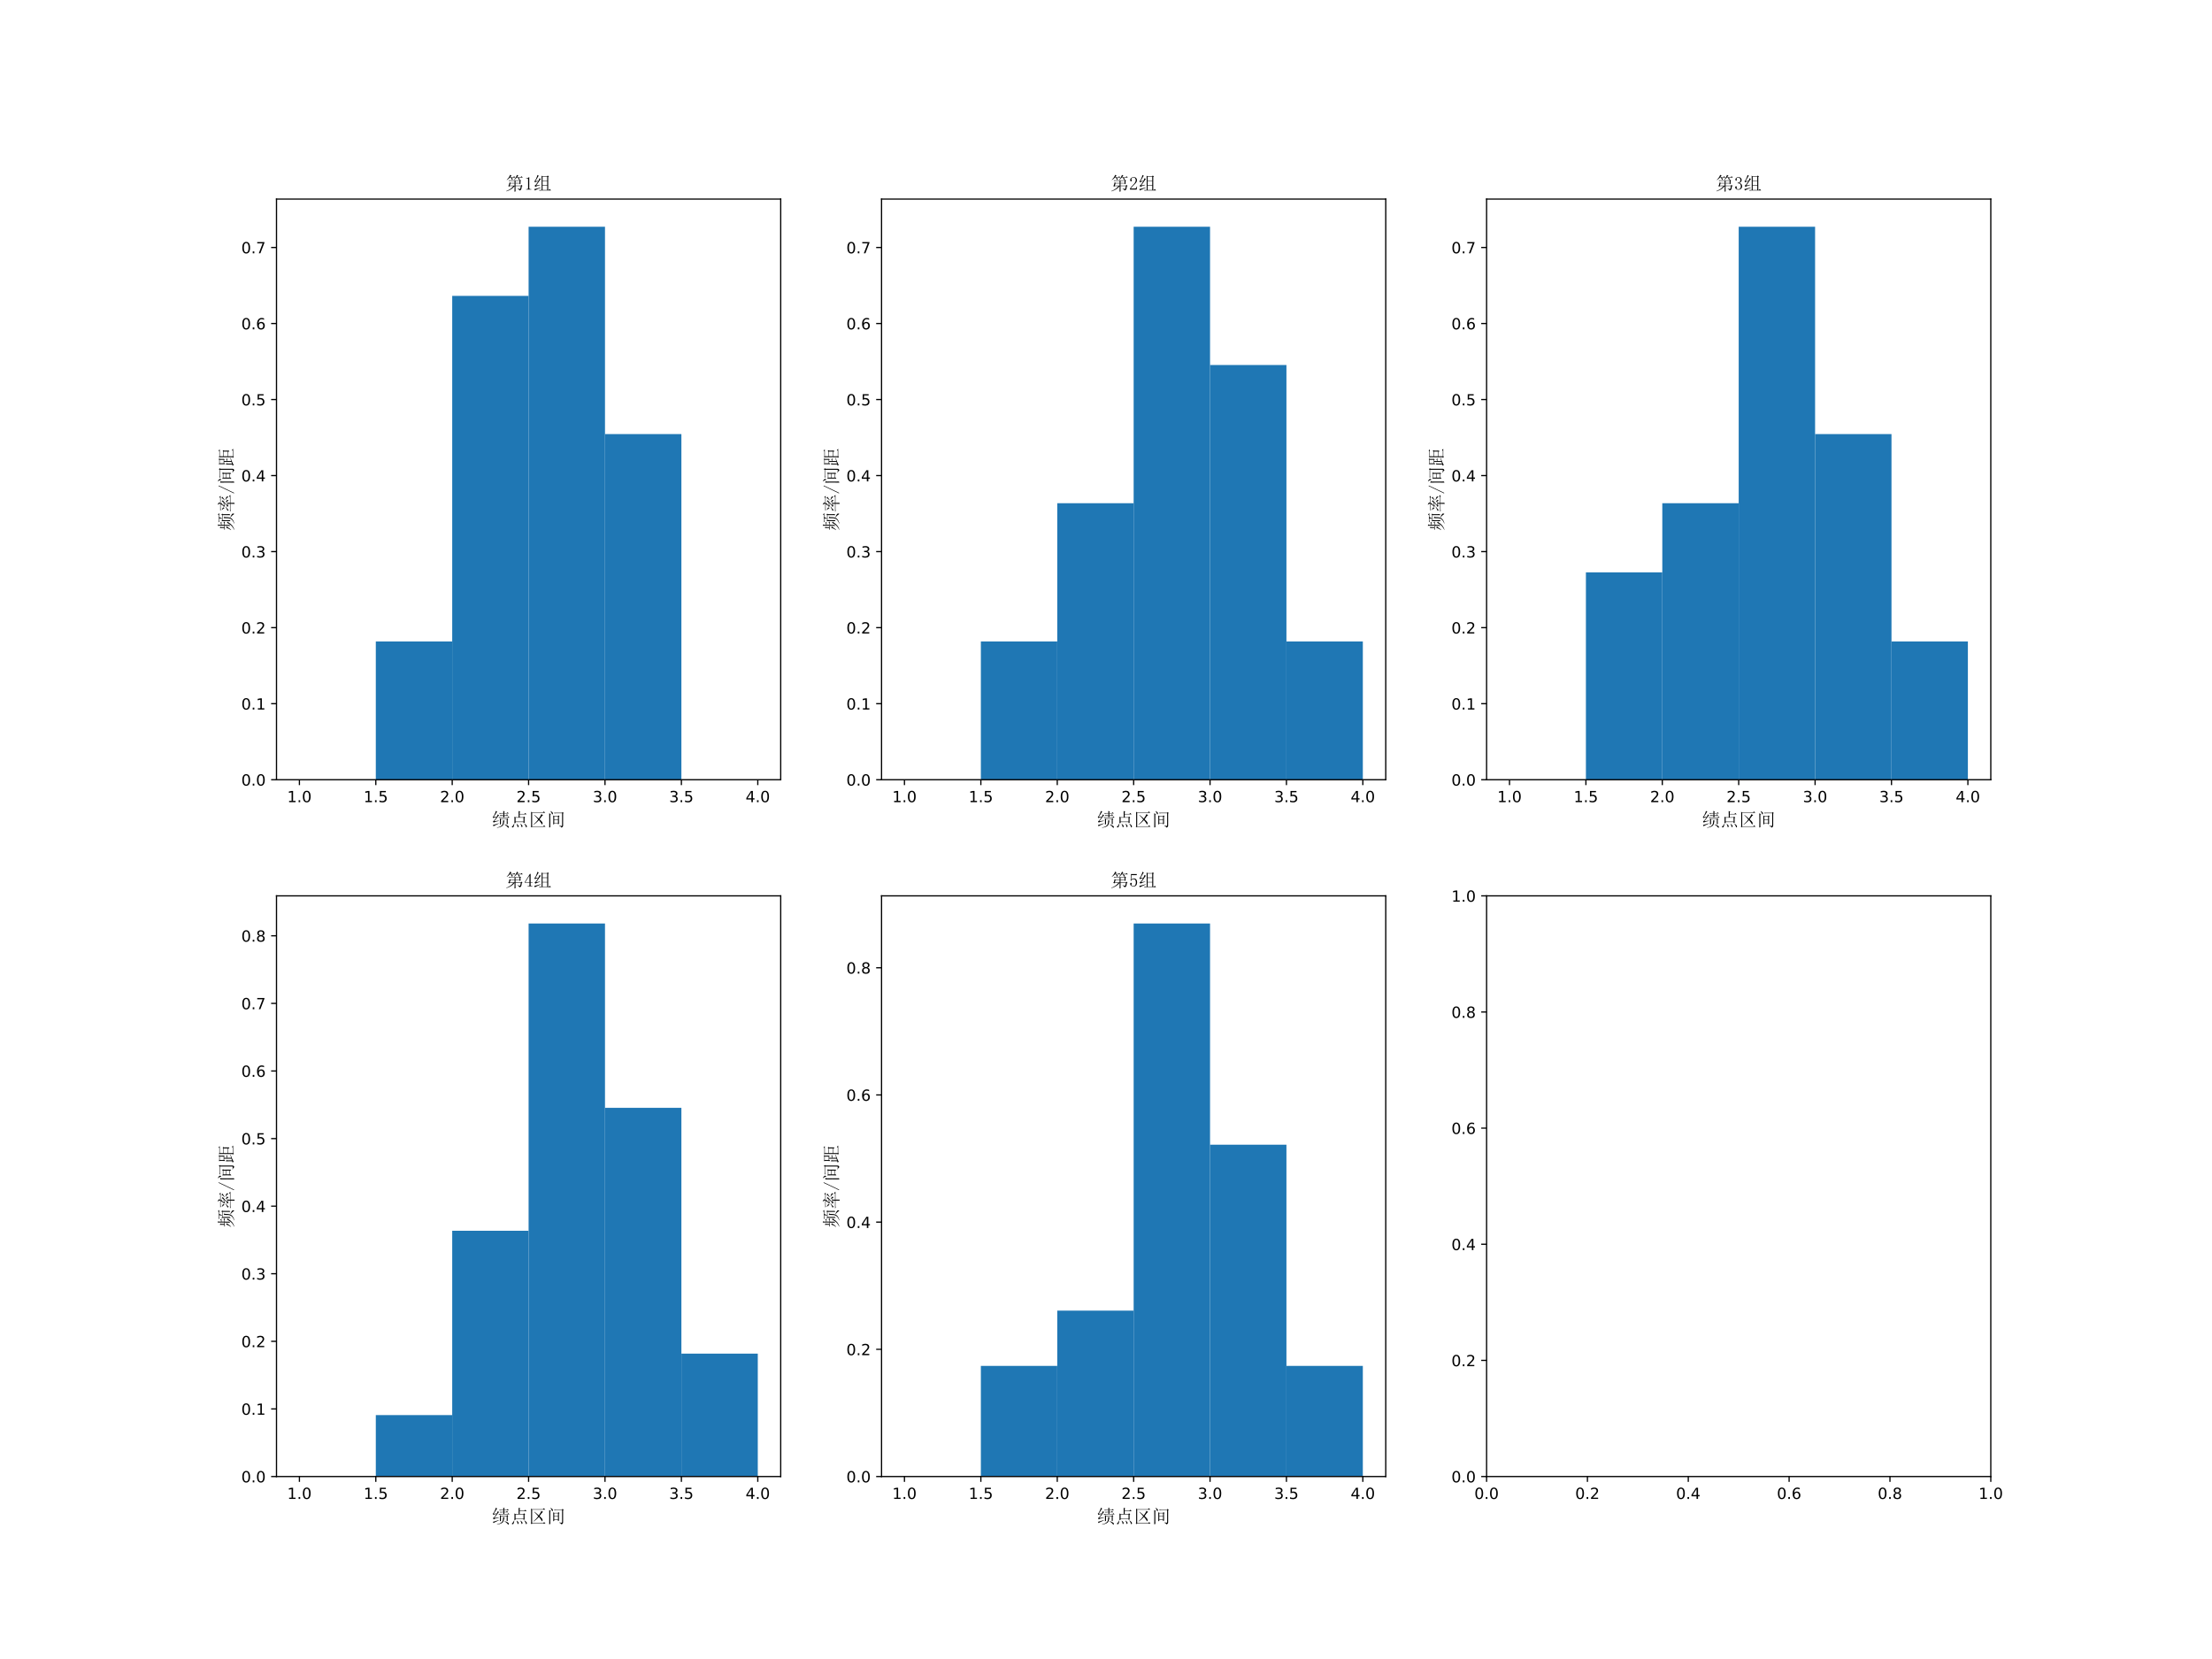 <?xml version="1.0" encoding="utf-8" standalone="no"?>
<!DOCTYPE svg PUBLIC "-//W3C//DTD SVG 1.1//EN"
  "http://www.w3.org/Graphics/SVG/1.1/DTD/svg11.dtd">
<!-- Created with matplotlib (http://matplotlib.org/) -->
<svg height="1080pt" version="1.1" viewBox="0 0 1440 1080" width="1440pt" xmlns="http://www.w3.org/2000/svg" xmlns:xlink="http://www.w3.org/1999/xlink">
 <defs>
  <style type="text/css">
*{stroke-linecap:butt;stroke-linejoin:round;}
  </style>
 </defs>
 <g id="figure_1">
  <g id="patch_1">
   <path d="M 0 1080 
L 1440 1080 
L 1440 0 
L 0 0 
z
" style="fill:#ffffff;"/>
  </g>
  <g id="axes_1">
   <g id="patch_2">
    <path d="M 180 507.6 
L 508.235 507.6 
L 508.235 129.6 
L 180 129.6 
z
" style="fill:#ffffff;"/>
   </g>
   <g id="patch_3">
    <path clip-path="url(#pd72fa500d9)" d="M 194.92 507.6 
L 244.652 507.6 
L 244.652 507.6 
L 194.92 507.6 
z
" style="fill:#1f77b4;"/>
   </g>
   <g id="patch_4">
    <path clip-path="url(#pd72fa500d9)" d="M 244.652 507.6 
L 294.385 507.6 
L 294.385 417.6 
L 244.652 417.6 
z
" style="fill:#1f77b4;"/>
   </g>
   <g id="patch_5">
    <path clip-path="url(#pd72fa500d9)" d="M 294.385 507.6 
L 344.118 507.6 
L 344.118 192.6 
L 294.385 192.6 
z
" style="fill:#1f77b4;"/>
   </g>
   <g id="patch_6">
    <path clip-path="url(#pd72fa500d9)" d="M 344.118 507.6 
L 393.85 507.6 
L 393.85 147.6 
L 344.118 147.6 
z
" style="fill:#1f77b4;"/>
   </g>
   <g id="patch_7">
    <path clip-path="url(#pd72fa500d9)" d="M 393.85 507.6 
L 443.583 507.6 
L 443.583 282.6 
L 393.85 282.6 
z
" style="fill:#1f77b4;"/>
   </g>
   <g id="patch_8">
    <path clip-path="url(#pd72fa500d9)" d="M 443.583 507.6 
L 493.316 507.6 
L 493.316 507.6 
L 443.583 507.6 
z
" style="fill:#1f77b4;"/>
   </g>
   <g id="matplotlib.axis_1">
    <g id="xtick_1">
     <g id="line2d_1">
      <defs>
       <path d="M 0 0 
L 0 3.5 
" id="m0aecdb7200" style="stroke:#000000;stroke-width:0.8;"/>
      </defs>
      <g>
       <use style="stroke:#000000;stroke-width:0.8;" x="194.92" xlink:href="#m0aecdb7200" y="507.6"/>
      </g>
     </g>
     <g id="text_1">
      <!-- 1.0 -->
      <defs>
       <path d="M 12.406 8.297 
L 28.516 8.297 
L 28.516 63.922 
L 10.984 60.406 
L 10.984 69.391 
L 28.422 72.906 
L 38.281 72.906 
L 38.281 8.297 
L 54.391 8.297 
L 54.391 0 
L 12.406 0 
z
" id="DejaVuSans-31"/>
       <path d="M 10.688 12.406 
L 21 12.406 
L 21 0 
L 10.688 0 
z
" id="DejaVuSans-2e"/>
       <path d="M 31.781 66.406 
Q 24.172 66.406 20.328 58.906 
Q 16.5 51.422 16.5 36.375 
Q 16.5 21.391 20.328 13.891 
Q 24.172 6.391 31.781 6.391 
Q 39.453 6.391 43.281 13.891 
Q 47.125 21.391 47.125 36.375 
Q 47.125 51.422 43.281 58.906 
Q 39.453 66.406 31.781 66.406 
z
M 31.781 74.219 
Q 44.047 74.219 50.516 64.516 
Q 56.984 54.828 56.984 36.375 
Q 56.984 17.969 50.516 8.266 
Q 44.047 -1.422 31.781 -1.422 
Q 19.531 -1.422 13.062 8.266 
Q 6.594 17.969 6.594 36.375 
Q 6.594 54.828 13.062 64.516 
Q 19.531 74.219 31.781 74.219 
z
" id="DejaVuSans-30"/>
      </defs>
      <g transform="translate(186.968 522.198)scale(0.1 -0.1)">
       <use xlink:href="#DejaVuSans-31"/>
       <use x="63.623" xlink:href="#DejaVuSans-2e"/>
       <use x="95.41" xlink:href="#DejaVuSans-30"/>
      </g>
     </g>
    </g>
    <g id="xtick_2">
     <g id="line2d_2">
      <g>
       <use style="stroke:#000000;stroke-width:0.8;" x="244.652" xlink:href="#m0aecdb7200" y="507.6"/>
      </g>
     </g>
     <g id="text_2">
      <!-- 1.5 -->
      <defs>
       <path d="M 10.797 72.906 
L 49.516 72.906 
L 49.516 64.594 
L 19.828 64.594 
L 19.828 46.734 
Q 21.969 47.469 24.109 47.828 
Q 26.266 48.188 28.422 48.188 
Q 40.625 48.188 47.75 41.5 
Q 54.891 34.812 54.891 23.391 
Q 54.891 11.625 47.562 5.094 
Q 40.234 -1.422 26.906 -1.422 
Q 22.312 -1.422 17.547 -0.641 
Q 12.797 0.141 7.719 1.703 
L 7.719 11.625 
Q 12.109 9.234 16.797 8.062 
Q 21.484 6.891 26.703 6.891 
Q 35.156 6.891 40.078 11.328 
Q 45.016 15.766 45.016 23.391 
Q 45.016 31 40.078 35.438 
Q 35.156 39.891 26.703 39.891 
Q 22.75 39.891 18.812 39.016 
Q 14.891 38.141 10.797 36.281 
z
" id="DejaVuSans-35"/>
      </defs>
      <g transform="translate(236.701 522.198)scale(0.1 -0.1)">
       <use xlink:href="#DejaVuSans-31"/>
       <use x="63.623" xlink:href="#DejaVuSans-2e"/>
       <use x="95.41" xlink:href="#DejaVuSans-35"/>
      </g>
     </g>
    </g>
    <g id="xtick_3">
     <g id="line2d_3">
      <g>
       <use style="stroke:#000000;stroke-width:0.8;" x="294.385" xlink:href="#m0aecdb7200" y="507.6"/>
      </g>
     </g>
     <g id="text_3">
      <!-- 2.0 -->
      <defs>
       <path d="M 19.188 8.297 
L 53.609 8.297 
L 53.609 0 
L 7.328 0 
L 7.328 8.297 
Q 12.938 14.109 22.625 23.891 
Q 32.328 33.688 34.812 36.531 
Q 39.547 41.844 41.422 45.531 
Q 43.312 49.219 43.312 52.781 
Q 43.312 58.594 39.234 62.25 
Q 35.156 65.922 28.609 65.922 
Q 23.969 65.922 18.812 64.312 
Q 13.672 62.703 7.812 59.422 
L 7.812 69.391 
Q 13.766 71.781 18.938 73 
Q 24.125 74.219 28.422 74.219 
Q 39.75 74.219 46.484 68.547 
Q 53.219 62.891 53.219 53.422 
Q 53.219 48.922 51.531 44.891 
Q 49.859 40.875 45.406 35.406 
Q 44.188 33.984 37.641 27.219 
Q 31.109 20.453 19.188 8.297 
z
" id="DejaVuSans-32"/>
      </defs>
      <g transform="translate(286.433 522.198)scale(0.1 -0.1)">
       <use xlink:href="#DejaVuSans-32"/>
       <use x="63.623" xlink:href="#DejaVuSans-2e"/>
       <use x="95.41" xlink:href="#DejaVuSans-30"/>
      </g>
     </g>
    </g>
    <g id="xtick_4">
     <g id="line2d_4">
      <g>
       <use style="stroke:#000000;stroke-width:0.8;" x="344.118" xlink:href="#m0aecdb7200" y="507.6"/>
      </g>
     </g>
     <g id="text_4">
      <!-- 2.5 -->
      <g transform="translate(336.166 522.198)scale(0.1 -0.1)">
       <use xlink:href="#DejaVuSans-32"/>
       <use x="63.623" xlink:href="#DejaVuSans-2e"/>
       <use x="95.41" xlink:href="#DejaVuSans-35"/>
      </g>
     </g>
    </g>
    <g id="xtick_5">
     <g id="line2d_5">
      <g>
       <use style="stroke:#000000;stroke-width:0.8;" x="393.85" xlink:href="#m0aecdb7200" y="507.6"/>
      </g>
     </g>
     <g id="text_5">
      <!-- 3.0 -->
      <defs>
       <path d="M 40.578 39.312 
Q 47.656 37.797 51.625 33 
Q 55.609 28.219 55.609 21.188 
Q 55.609 10.406 48.188 4.484 
Q 40.766 -1.422 27.094 -1.422 
Q 22.516 -1.422 17.656 -0.516 
Q 12.797 0.391 7.625 2.203 
L 7.625 11.719 
Q 11.719 9.328 16.594 8.109 
Q 21.484 6.891 26.812 6.891 
Q 36.078 6.891 40.938 10.547 
Q 45.797 14.203 45.797 21.188 
Q 45.797 27.641 41.281 31.266 
Q 36.766 34.906 28.719 34.906 
L 20.219 34.906 
L 20.219 43.016 
L 29.109 43.016 
Q 36.375 43.016 40.234 45.922 
Q 44.094 48.828 44.094 54.297 
Q 44.094 59.906 40.109 62.906 
Q 36.141 65.922 28.719 65.922 
Q 24.656 65.922 20.016 65.031 
Q 15.375 64.156 9.812 62.312 
L 9.812 71.094 
Q 15.438 72.656 20.344 73.438 
Q 25.25 74.219 29.594 74.219 
Q 40.828 74.219 47.359 69.109 
Q 53.906 64.016 53.906 55.328 
Q 53.906 49.266 50.438 45.094 
Q 46.969 40.922 40.578 39.312 
z
" id="DejaVuSans-33"/>
      </defs>
      <g transform="translate(385.899 522.198)scale(0.1 -0.1)">
       <use xlink:href="#DejaVuSans-33"/>
       <use x="63.623" xlink:href="#DejaVuSans-2e"/>
       <use x="95.41" xlink:href="#DejaVuSans-30"/>
      </g>
     </g>
    </g>
    <g id="xtick_6">
     <g id="line2d_6">
      <g>
       <use style="stroke:#000000;stroke-width:0.8;" x="443.583" xlink:href="#m0aecdb7200" y="507.6"/>
      </g>
     </g>
     <g id="text_6">
      <!-- 3.5 -->
      <g transform="translate(435.631 522.198)scale(0.1 -0.1)">
       <use xlink:href="#DejaVuSans-33"/>
       <use x="63.623" xlink:href="#DejaVuSans-2e"/>
       <use x="95.41" xlink:href="#DejaVuSans-35"/>
      </g>
     </g>
    </g>
    <g id="xtick_7">
     <g id="line2d_7">
      <g>
       <use style="stroke:#000000;stroke-width:0.8;" x="493.316" xlink:href="#m0aecdb7200" y="507.6"/>
      </g>
     </g>
     <g id="text_7">
      <!-- 4.0 -->
      <defs>
       <path d="M 37.797 64.312 
L 12.891 25.391 
L 37.797 25.391 
z
M 35.203 72.906 
L 47.609 72.906 
L 47.609 25.391 
L 58.016 25.391 
L 58.016 17.188 
L 47.609 17.188 
L 47.609 0 
L 37.797 0 
L 37.797 17.188 
L 4.891 17.188 
L 4.891 26.703 
z
" id="DejaVuSans-34"/>
      </defs>
      <g transform="translate(485.364 522.198)scale(0.1 -0.1)">
       <use xlink:href="#DejaVuSans-34"/>
       <use x="63.623" xlink:href="#DejaVuSans-2e"/>
       <use x="95.41" xlink:href="#DejaVuSans-30"/>
      </g>
     </g>
    </g>
    <g id="text_8">
     <!-- 绩点区间 -->
     <defs>
      <path d="M 62.891 70.312 
Q 62.891 79.297 62.5 82.031 
L 70.703 78.906 
L 67.969 76.172 
L 67.969 70.312 
L 81.641 70.312 
L 85.938 74.609 
L 92.578 67.969 
L 67.969 67.969 
L 67.969 59.375 
L 78.125 59.375 
L 82.812 63.672 
L 89.453 57.031 
L 67.969 57.031 
L 67.969 48.047 
L 85.547 48.047 
L 90.234 52.344 
L 96.484 45.703 
L 50 45.703 
Q 44.531 45.703 40.234 44.531 
L 36.719 48.047 
L 62.891 48.047 
L 62.891 57.031 
L 57.031 57.031 
Q 51.562 57.031 47.266 55.859 
L 43.359 59.375 
L 62.891 59.375 
L 62.891 67.969 
L 53.125 67.969 
Q 48.047 67.969 43.359 66.797 
L 39.844 70.312 
z
M 44.141 8.203 
Q 44.531 17.578 44.531 26.359 
Q 44.531 35.156 44.141 41.797 
L 50 38.672 
L 80.859 38.672 
L 84.375 42.188 
L 89.844 37.109 
L 86.328 34.766 
Q 86.328 15.234 86.719 11.328 
L 81.25 8.984 
L 81.25 36.328 
L 50 36.328 
L 50 10.547 
z
M 28.516 -8.203 
Q 42.188 -5.078 49.797 -0.188 
Q 57.422 4.688 59.562 12.297 
Q 61.719 19.922 61.719 32.031 
L 70.703 27.734 
L 67.578 25.391 
Q 66.797 14.844 63.281 7.609 
Q 59.766 0.391 51.172 -3.516 
Q 42.578 -7.422 28.516 -9.766 
z
M 69.531 9.375 
Q 86.328 3.516 89.641 0 
Q 92.969 -3.516 92.969 -5.859 
Q 92.969 -6.641 92.188 -8.203 
Q 91.406 -9.766 90.625 -9.766 
Q 88.672 -9.766 85.156 -5.078 
Q 80.078 1.953 68.75 8.203 
z
M 38.281 27.344 
Q 26.172 25 20.5 23.234 
Q 14.844 21.484 10.547 18.359 
L 6.641 25.781 
Q 9.375 26.562 13.078 30.266 
Q 16.797 33.984 25.781 48.047 
Q 12.109 45.703 8.594 42.969 
L 5.469 50 
Q 8.984 50.391 14.844 62.297 
Q 20.703 74.219 22.266 82.031 
L 30.078 76.953 
L 26.953 74.609 
Q 18.75 60.156 10.156 49.609 
L 26.953 50 
Q 30.469 55.859 33.203 63.281 
L 40.234 57.812 
L 36.328 55.469 
Q 23.828 37.891 13.281 26.172 
L 38.281 29.297 
z
M 6.25 5.469 
Q 11.328 6.25 37.5 14.844 
L 37.891 12.891 
Q 12.109 1.562 10.156 -1.562 
z
" id="SimSun-7ee9"/>
      <path d="M 29.297 45.312 
L 29.297 23.828 
L 72.266 23.828 
L 72.266 45.312 
z
M 23.047 14.453 
Q 23.438 22.656 23.438 32.031 
Q 23.438 41.406 23.047 50.781 
L 29.297 47.656 
L 46.094 47.656 
Q 46.094 73.828 45.703 81.641 
L 54.688 78.125 
L 51.562 75 
L 51.562 65.625 
L 76.953 65.625 
L 82.031 70.703 
L 89.062 63.281 
L 51.562 63.281 
L 51.562 47.656 
L 71.484 47.656 
L 75.391 51.562 
L 81.25 45.703 
L 77.734 42.969 
Q 77.734 24.609 78.125 17.969 
L 72.266 15.625 
L 72.266 21.484 
L 29.297 21.484 
L 29.297 16.797 
z
M 21.094 12.5 
L 22.656 12.5 
Q 20.312 -2.734 17.766 -5.266 
Q 15.234 -7.812 13.281 -7.812 
Q 12.109 -7.812 10.547 -6.828 
Q 8.984 -5.859 8.984 -4.688 
Q 8.984 -3.516 10.938 -1.953 
Q 14.453 0.781 16.203 3.125 
Q 17.969 5.469 21.094 12.5 
z
M 34.766 10.547 
L 35.547 11.719 
Q 43.75 5.469 44.719 2.922 
Q 45.703 0.391 45.703 -0.781 
Q 45.703 -3.516 43.938 -5.266 
Q 42.188 -7.031 41.797 -7.031 
Q 40.234 -7.031 39.844 -3.125 
Q 39.062 2.734 34.766 10.547 
z
M 55.469 10.938 
L 56.25 12.109 
Q 63.672 6.641 65.422 3.516 
Q 67.188 0.391 67.188 -0.781 
Q 67.188 -2.734 65.422 -4.688 
Q 63.672 -6.641 63.281 -6.641 
Q 61.719 -6.641 60.938 -1.953 
Q 59.766 4.688 55.469 10.938 
z
M 76.562 12.109 
L 77.344 13.281 
Q 85.156 7.812 88.078 3.906 
Q 91.016 0 91.016 -1.953 
Q 91.016 -3.906 89.453 -5.859 
Q 87.891 -7.812 87.5 -7.812 
Q 85.938 -7.812 84.766 -3.125 
Q 82.812 3.516 76.562 12.109 
z
" id="SimSun-70b9"/>
      <path d="M 31.641 60.156 
Q 42.188 52.344 55.078 40.234 
Q 60.156 47.266 63.859 53.703 
Q 67.578 60.156 69.531 64.844 
L 78.516 58.594 
Q 75 57.812 69.922 50.969 
Q 64.844 44.141 59.375 36.719 
Q 73.438 23.438 74.609 19.922 
Q 75.781 16.406 75.781 14.453 
Q 75.781 12.5 74.797 10.344 
Q 73.828 8.203 73.438 8.203 
Q 72.266 8.203 70.312 12.109 
Q 67.188 17.578 63.859 22.062 
Q 60.547 26.562 55.859 32.031 
Q 47.656 23.047 40.234 16.797 
Q 32.812 10.547 26.953 7.031 
L 26.172 8.203 
Q 33.203 14.062 39.453 20.5 
Q 45.703 26.953 51.953 35.938 
Q 41.406 48.438 30.469 58.984 
z
M 19.141 73.828 
L 77.344 73.828 
L 82.812 79.297 
L 90.234 71.484 
L 19.141 71.484 
L 19.141 -1.562 
L 78.906 -1.562 
L 84.375 3.906 
L 91.406 -3.906 
L 19.531 -3.906 
L 17.188 -7.422 
L 11.328 -2.734 
L 13.672 -0.391 
L 13.672 64.062 
Q 13.672 67.578 13.281 77.344 
z
" id="SimSun-533a"/>
      <path d="M 33.594 8.203 
Q 33.984 20.703 33.984 33 
Q 33.984 45.312 33.594 57.422 
L 39.453 53.906 
L 58.594 53.906 
L 62.5 57.812 
L 67.578 52.734 
L 64.453 50 
Q 64.453 24.219 64.844 12.109 
L 59.375 8.984 
L 59.375 15.234 
L 39.062 15.234 
L 39.062 10.938 
z
M 39.062 51.562 
L 39.062 36.328 
L 59.375 36.328 
L 59.375 51.562 
z
M 39.062 33.984 
L 39.062 17.578 
L 59.375 17.578 
L 59.375 33.984 
z
M 19.922 81.25 
Q 28.906 75.391 30.469 73.047 
Q 32.031 70.703 32.031 69.141 
Q 32.031 66.797 30.469 64.641 
Q 28.906 62.5 28.516 62.5 
Q 27.344 62.5 26.172 66.797 
Q 24.219 72.656 18.75 80.078 
z
M 17.578 6.641 
Q 17.578 0.391 17.969 -5.859 
L 11.719 -8.203 
Q 12.109 -2.344 12.109 30.469 
Q 12.109 63.281 11.719 69.141 
L 21.094 64.453 
L 17.578 62.109 
z
M 66.016 1.953 
Q 78.516 0 80.078 0.578 
Q 81.641 1.172 81.641 3.906 
L 81.641 69.531 
L 50.391 69.531 
Q 45.312 69.531 41.016 68.359 
L 37.5 71.875 
L 80.859 71.875 
L 84.766 75.781 
L 90.234 70.312 
L 87.109 67.969 
L 87.109 3.516 
Q 87.109 -1.562 85.344 -3.906 
Q 83.594 -6.25 78.125 -8.594 
Q 75 -1.953 66.016 0.391 
z
" id="SimSun-95f4"/>
     </defs>
     <g transform="translate(320.118 537.747)scale(0.12 -0.12)">
      <use xlink:href="#SimSun-7ee9"/>
      <use x="100" xlink:href="#SimSun-70b9"/>
      <use x="200" xlink:href="#SimSun-533a"/>
      <use x="300" xlink:href="#SimSun-95f4"/>
     </g>
    </g>
   </g>
   <g id="matplotlib.axis_2">
    <g id="ytick_1">
     <g id="line2d_8">
      <defs>
       <path d="M 0 0 
L -3.5 0 
" id="me3f1d1ee5e" style="stroke:#000000;stroke-width:0.8;"/>
      </defs>
      <g>
       <use style="stroke:#000000;stroke-width:0.8;" x="180" xlink:href="#me3f1d1ee5e" y="507.6"/>
      </g>
     </g>
     <g id="text_9">
      <!-- 0.0 -->
      <g transform="translate(157.097 511.399)scale(0.1 -0.1)">
       <use xlink:href="#DejaVuSans-30"/>
       <use x="63.623" xlink:href="#DejaVuSans-2e"/>
       <use x="95.41" xlink:href="#DejaVuSans-30"/>
      </g>
     </g>
    </g>
    <g id="ytick_2">
     <g id="line2d_9">
      <g>
       <use style="stroke:#000000;stroke-width:0.8;" x="180" xlink:href="#me3f1d1ee5e" y="458.1"/>
      </g>
     </g>
     <g id="text_10">
      <!-- 0.1 -->
      <g transform="translate(157.097 461.899)scale(0.1 -0.1)">
       <use xlink:href="#DejaVuSans-30"/>
       <use x="63.623" xlink:href="#DejaVuSans-2e"/>
       <use x="95.41" xlink:href="#DejaVuSans-31"/>
      </g>
     </g>
    </g>
    <g id="ytick_3">
     <g id="line2d_10">
      <g>
       <use style="stroke:#000000;stroke-width:0.8;" x="180" xlink:href="#me3f1d1ee5e" y="408.6"/>
      </g>
     </g>
     <g id="text_11">
      <!-- 0.2 -->
      <g transform="translate(157.097 412.399)scale(0.1 -0.1)">
       <use xlink:href="#DejaVuSans-30"/>
       <use x="63.623" xlink:href="#DejaVuSans-2e"/>
       <use x="95.41" xlink:href="#DejaVuSans-32"/>
      </g>
     </g>
    </g>
    <g id="ytick_4">
     <g id="line2d_11">
      <g>
       <use style="stroke:#000000;stroke-width:0.8;" x="180" xlink:href="#me3f1d1ee5e" y="359.1"/>
      </g>
     </g>
     <g id="text_12">
      <!-- 0.3 -->
      <g transform="translate(157.097 362.899)scale(0.1 -0.1)">
       <use xlink:href="#DejaVuSans-30"/>
       <use x="63.623" xlink:href="#DejaVuSans-2e"/>
       <use x="95.41" xlink:href="#DejaVuSans-33"/>
      </g>
     </g>
    </g>
    <g id="ytick_5">
     <g id="line2d_12">
      <g>
       <use style="stroke:#000000;stroke-width:0.8;" x="180" xlink:href="#me3f1d1ee5e" y="309.6"/>
      </g>
     </g>
     <g id="text_13">
      <!-- 0.4 -->
      <g transform="translate(157.097 313.399)scale(0.1 -0.1)">
       <use xlink:href="#DejaVuSans-30"/>
       <use x="63.623" xlink:href="#DejaVuSans-2e"/>
       <use x="95.41" xlink:href="#DejaVuSans-34"/>
      </g>
     </g>
    </g>
    <g id="ytick_6">
     <g id="line2d_13">
      <g>
       <use style="stroke:#000000;stroke-width:0.8;" x="180" xlink:href="#me3f1d1ee5e" y="260.1"/>
      </g>
     </g>
     <g id="text_14">
      <!-- 0.5 -->
      <g transform="translate(157.097 263.899)scale(0.1 -0.1)">
       <use xlink:href="#DejaVuSans-30"/>
       <use x="63.623" xlink:href="#DejaVuSans-2e"/>
       <use x="95.41" xlink:href="#DejaVuSans-35"/>
      </g>
     </g>
    </g>
    <g id="ytick_7">
     <g id="line2d_14">
      <g>
       <use style="stroke:#000000;stroke-width:0.8;" x="180" xlink:href="#me3f1d1ee5e" y="210.6"/>
      </g>
     </g>
     <g id="text_15">
      <!-- 0.6 -->
      <defs>
       <path d="M 33.016 40.375 
Q 26.375 40.375 22.484 35.828 
Q 18.609 31.297 18.609 23.391 
Q 18.609 15.531 22.484 10.953 
Q 26.375 6.391 33.016 6.391 
Q 39.656 6.391 43.531 10.953 
Q 47.406 15.531 47.406 23.391 
Q 47.406 31.297 43.531 35.828 
Q 39.656 40.375 33.016 40.375 
z
M 52.594 71.297 
L 52.594 62.312 
Q 48.875 64.062 45.094 64.984 
Q 41.312 65.922 37.594 65.922 
Q 27.828 65.922 22.672 59.328 
Q 17.531 52.734 16.797 39.406 
Q 19.672 43.656 24.016 45.922 
Q 28.375 48.188 33.594 48.188 
Q 44.578 48.188 50.953 41.516 
Q 57.328 34.859 57.328 23.391 
Q 57.328 12.156 50.688 5.359 
Q 44.047 -1.422 33.016 -1.422 
Q 20.359 -1.422 13.672 8.266 
Q 6.984 17.969 6.984 36.375 
Q 6.984 53.656 15.188 63.938 
Q 23.391 74.219 37.203 74.219 
Q 40.922 74.219 44.703 73.484 
Q 48.484 72.75 52.594 71.297 
z
" id="DejaVuSans-36"/>
      </defs>
      <g transform="translate(157.097 214.399)scale(0.1 -0.1)">
       <use xlink:href="#DejaVuSans-30"/>
       <use x="63.623" xlink:href="#DejaVuSans-2e"/>
       <use x="95.41" xlink:href="#DejaVuSans-36"/>
      </g>
     </g>
    </g>
    <g id="ytick_8">
     <g id="line2d_15">
      <g>
       <use style="stroke:#000000;stroke-width:0.8;" x="180" xlink:href="#me3f1d1ee5e" y="161.1"/>
      </g>
     </g>
     <g id="text_16">
      <!-- 0.7 -->
      <defs>
       <path d="M 8.203 72.906 
L 55.078 72.906 
L 55.078 68.703 
L 28.609 0 
L 18.312 0 
L 43.219 64.594 
L 8.203 64.594 
z
" id="DejaVuSans-37"/>
      </defs>
      <g transform="translate(157.097 164.899)scale(0.1 -0.1)">
       <use xlink:href="#DejaVuSans-30"/>
       <use x="63.623" xlink:href="#DejaVuSans-2e"/>
       <use x="95.41" xlink:href="#DejaVuSans-37"/>
      </g>
     </g>
    </g>
    <g id="text_17">
     <!-- 频率/间距 -->
     <defs>
      <path d="M 43.75 32.031 
L 50.391 26.172 
L 46.875 24.219 
Q 37.5 9.766 29.094 3.125 
Q 20.703 -3.516 6.25 -8.984 
L 5.859 -7.812 
Q 23.047 1.562 31.25 11.125 
Q 39.453 20.703 43.75 32.031 
z
M 28.125 46.094 
L 28.125 68.359 
Q 28.125 73.438 27.734 82.031 
L 35.938 78.516 
L 32.812 75.781 
L 32.812 63.672 
L 39.062 63.672 
L 43.359 67.969 
L 49.219 61.328 
L 32.812 61.328 
L 32.812 46.094 
L 40.234 46.094 
L 44.922 50.391 
L 51.172 43.75 
L 28.125 43.75 
L 35.156 39.844 
L 32.422 37.891 
L 32.422 17.969 
L 27.344 14.844 
L 27.344 43.75 
L 17.969 43.75 
Q 12.891 43.75 8.594 42.578 
L 5.078 46.094 
L 15.625 46.094 
L 15.625 60.938 
Q 15.625 65.625 15.234 70.312 
L 23.438 66.797 
L 20.312 64.062 
L 20.312 46.094 
z
M 17.188 36.328 
L 24.219 31.641 
Q 21.484 30.859 17.188 23.438 
Q 12.5 15.625 5.078 8.984 
L 4.297 10.156 
Q 12.891 21.875 17.188 36.328 
z
M 52.734 12.5 
Q 53.125 22.656 53.125 36.125 
Q 53.125 49.609 52.734 61.328 
L 58.203 58.203 
L 65.625 58.203 
Q 67.188 69.141 67.578 73.438 
L 58.984 73.438 
Q 53.906 73.438 49.609 72.266 
L 46.094 75.781 
L 84.375 75.781 
L 89.453 80.469 
L 96.094 73.438 
L 75 73.438 
Q 72.266 70.312 67.578 58.203 
L 84.766 58.203 
L 87.891 61.719 
L 93.75 57.031 
L 90.625 54.688 
L 90.625 30.859 
Q 90.625 24.219 91.016 17.188 
L 85.547 14.062 
L 85.547 55.859 
L 58.203 55.859 
L 58.203 16.016 
z
M 78.125 44.922 
L 74.609 42.188 
Q 74.609 23.438 72.062 15.422 
Q 69.531 7.422 62.297 1.562 
Q 55.078 -4.297 40.234 -8.984 
L 39.844 -7.812 
Q 55.469 -0.781 61.516 6.25 
Q 67.578 13.281 68.547 24.797 
Q 69.531 36.328 69.141 49.219 
z
M 73.828 13.672 
Q 89.062 6.641 91.594 3.906 
Q 94.141 1.172 94.141 -1.562 
Q 94.141 -3.516 93.359 -5.656 
Q 92.578 -7.812 91.797 -7.812 
Q 91.016 -7.812 90.234 -6.25 
Q 88.281 -2.734 84.953 1.359 
Q 81.641 5.469 73.047 12.5 
z
" id="SimSun-9891"/>
      <path d="M 13.672 58.203 
L 14.453 59.375 
Q 21.484 57.031 24.219 55.078 
Q 26.953 53.125 26.953 50.781 
Q 26.953 49.609 25.969 47.266 
Q 25 44.922 24.219 44.922 
Q 23.438 44.922 22.266 47.656 
Q 19.922 51.953 13.672 58.203 
z
M 8.594 28.906 
Q 13.672 30.078 31.25 40.234 
L 32.031 39.062 
Q 26.172 34.766 20.891 30.266 
Q 15.625 25.781 13.672 22.266 
z
M 81.25 53.906 
Q 75 49.219 66.797 43.75 
L 66.016 44.922 
Q 74.609 53.125 78.906 61.328 
L 85.156 55.078 
z
M 67.578 39.062 
L 67.969 40.234 
Q 81.641 36.719 83.984 34.562 
Q 86.328 32.422 86.328 29.688 
Q 86.328 27.734 85.734 25.969 
Q 85.156 24.219 84.375 24.219 
Q 83.203 24.219 81.25 28.125 
Q 77.734 33.594 67.578 39.062 
z
M 49.219 60.938 
Q 39.062 51.562 35.938 49.219 
Q 43.75 49.219 53.125 49.609 
Q 57.812 54.688 60.156 59.766 
L 66.406 53.906 
Q 63.281 53.125 53.906 44.141 
Q 44.531 35.156 38.672 30.469 
Q 49.219 30.859 60.156 31.25 
Q 58.594 33.984 55.469 38.281 
L 56.25 39.062 
Q 63.281 35.156 65.625 32.812 
Q 67.969 30.469 67.969 28.906 
Q 67.969 27.734 66.406 25.391 
Q 64.844 23.047 64.062 23.047 
Q 63.672 23.047 63.281 24.219 
Q 62.5 26.562 60.938 29.688 
Q 57.031 29.297 48.047 28.125 
L 54.688 24.219 
L 51.953 22.266 
L 51.953 15.234 
L 83.203 15.234 
L 88.281 20.312 
L 95.312 12.891 
L 51.953 12.891 
Q 51.953 -4.297 52.344 -8.203 
L 46.484 -10.156 
Q 46.875 0 46.875 12.891 
L 17.578 12.891 
Q 12.5 12.891 8.203 11.719 
L 4.688 15.234 
L 46.875 15.234 
L 46.875 27.734 
Q 38.281 26.562 34.375 23.828 
L 30.469 30.469 
Q 35.547 30.469 41.797 36.719 
Q 48.047 42.969 51.953 47.656 
Q 37.5 46.094 33.594 43.359 
L 30.469 49.609 
Q 33.594 49.219 38.672 55.859 
Q 43.75 62.5 45.312 66.016 
L 22.656 66.016 
Q 17.578 66.016 13.281 64.844 
L 9.766 68.359 
L 48.438 68.359 
Q 47.656 75 41.797 81.25 
L 42.578 82.031 
Q 50.391 78.906 52.141 76.75 
Q 53.906 74.609 53.906 73.438 
Q 53.906 71.094 50.781 68.359 
L 78.516 68.359 
L 83.594 73.047 
L 90.234 66.016 
L 47.656 66.016 
L 52.734 61.719 
z
" id="SimSun-7387"/>
      <path d="M 6.25 -7.422 
L 3.516 -5.859 
L 43.359 77.734 
L 46.094 76.172 
z
" id="SimSun-2f"/>
      <path d="M 16.797 71.094 
L 16.797 49.609 
L 35.547 49.609 
L 35.547 71.094 
z
M 28.906 8.594 
L 45.312 13.672 
L 45.703 12.109 
Q 33.594 7.031 23.438 3.125 
Q 12.891 -1.172 7.812 -5.078 
L 3.516 1.562 
L 10.547 3.516 
Q 10.547 29.688 10.156 37.891 
L 18.359 33.203 
L 15.234 31.25 
L 15.234 4.688 
L 24.219 7.422 
L 24.219 47.266 
L 16.797 47.266 
L 16.797 44.141 
L 11.719 42.188 
Q 12.109 50.781 12.109 59.562 
Q 12.109 68.359 11.719 76.562 
L 16.797 73.438 
L 35.156 73.438 
L 38.672 76.953 
L 43.359 72.266 
L 40.234 69.922 
Q 40.234 52.344 40.625 46.875 
L 35.547 44.141 
L 35.547 47.266 
L 28.906 47.266 
L 28.906 32.031 
L 33.984 32.031 
L 37.891 35.938 
L 43.75 29.688 
L 28.906 29.688 
z
M 85.156 47.266 
Q 85.156 25.781 85.547 21.094 
L 80.078 18.75 
L 80.078 24.609 
L 54.688 24.609 
L 54.688 0.391 
L 83.984 0.391 
L 88.672 5.078 
L 95.312 -1.953 
L 55.469 -1.953 
L 51.953 -5.469 
L 46.094 -0.391 
L 49.609 1.953 
L 49.609 62.109 
Q 49.609 67.969 49.219 76.562 
L 54.688 73.047 
L 81.641 73.047 
L 85.938 77.344 
L 92.188 70.703 
L 54.688 70.703 
L 54.688 51.562 
L 79.688 51.562 
L 83.203 55.078 
L 88.281 50 
z
M 54.688 49.219 
L 54.688 26.953 
L 80.078 26.953 
L 80.078 49.219 
z
" id="SimSun-8ddd"/>
     </defs>
     <g transform="translate(151.55 345.6)rotate(-90)scale(0.12 -0.12)">
      <use xlink:href="#SimSun-9891"/>
      <use x="100" xlink:href="#SimSun-7387"/>
      <use x="200" xlink:href="#SimSun-2f"/>
      <use x="250" xlink:href="#SimSun-95f4"/>
      <use x="350" xlink:href="#SimSun-8ddd"/>
     </g>
    </g>
   </g>
   <g id="patch_9">
    <path d="M 180 507.6 
L 180 129.6 
" style="fill:none;stroke:#000000;stroke-linecap:square;stroke-linejoin:miter;stroke-width:0.8;"/>
   </g>
   <g id="patch_10">
    <path d="M 508.235 507.6 
L 508.235 129.6 
" style="fill:none;stroke:#000000;stroke-linecap:square;stroke-linejoin:miter;stroke-width:0.8;"/>
   </g>
   <g id="patch_11">
    <path d="M 180 507.6 
L 508.235 507.6 
" style="fill:none;stroke:#000000;stroke-linecap:square;stroke-linejoin:miter;stroke-width:0.8;"/>
   </g>
   <g id="patch_12">
    <path d="M 180 129.6 
L 508.235 129.6 
" style="fill:none;stroke:#000000;stroke-linecap:square;stroke-linejoin:miter;stroke-width:0.8;"/>
   </g>
   <g id="text_18">
    <!-- 第1组 -->
    <defs>
     <path d="M 30.469 66.797 
Q 36.719 63.672 37.688 61.516 
Q 38.672 59.375 38.672 58.594 
Q 38.672 56.641 37.109 55.266 
Q 35.547 53.906 34.766 53.906 
Q 33.594 53.906 33.594 55.078 
Q 33.203 57.422 32.031 60.344 
Q 30.859 63.281 28.125 66.797 
L 23.438 66.797 
Q 20.312 63.672 16.594 60.156 
Q 12.891 56.641 7.422 53.125 
L 6.641 54.688 
Q 12.109 59.766 17.188 66.984 
Q 22.266 74.219 24.609 81.641 
L 32.422 76.562 
Q 30.078 75.391 25 69.141 
L 41.797 69.141 
L 46.484 73.828 
L 53.125 66.797 
z
M 61.719 81.25 
L 69.531 76.172 
Q 66.797 75.391 62.109 69.141 
L 82.031 69.141 
L 86.719 73.828 
L 93.359 66.797 
L 68.359 66.797 
Q 73.438 64.062 74.797 62.297 
Q 76.172 60.547 76.172 59.375 
Q 76.172 57.422 74.609 55.656 
Q 73.047 53.906 72.656 53.906 
Q 71.875 53.906 71.094 56.047 
Q 70.312 58.203 69.531 60.547 
Q 68.75 62.891 66.016 66.797 
L 60.547 66.797 
Q 57.422 63.281 55.078 60.734 
Q 52.734 58.203 47.266 53.906 
L 46.094 55.078 
Q 53.516 63.281 56.641 69.531 
Q 59.766 75.781 61.719 81.25 
z
M 17.578 24.219 
Q 19.922 31.25 21.875 41.406 
L 27.734 37.5 
L 48.828 37.5 
L 48.828 49.219 
L 27.344 49.219 
Q 24.219 49.219 19.922 48.047 
L 16.406 51.562 
L 74.609 51.562 
L 78.516 55.469 
L 83.984 50 
L 80.859 48.047 
Q 80.859 36.719 81.25 33.203 
L 75.781 30.859 
L 75.781 35.156 
L 53.906 35.156 
L 53.906 23.047 
L 82.422 23.047 
L 86.328 26.953 
L 91.797 21.484 
L 88.281 19.141 
Q 86.719 9.375 85.938 6.047 
Q 85.156 2.734 83.781 0.969 
Q 82.422 -0.781 80.469 -1.75 
Q 78.516 -2.734 75 -3.516 
Q 75 1.562 64.844 5.859 
L 64.844 7.422 
Q 75 4.688 77.141 4.875 
Q 79.297 5.078 80.266 7.219 
Q 81.25 9.375 82.812 20.703 
L 53.906 20.703 
L 53.906 1.562 
Q 53.906 -3.125 54.297 -8.203 
L 48.438 -10.156 
Q 48.828 -2.734 48.828 7.812 
L 48.828 20.312 
Q 40.625 9.375 29.297 2.734 
Q 17.969 -3.906 4.297 -8.203 
L 3.906 -6.25 
Q 14.453 -2.344 24.797 4.297 
Q 35.156 10.938 42.188 20.703 
L 22.656 20.703 
L 19.922 17.188 
L 14.062 21.875 
z
M 53.906 49.219 
L 53.906 37.5 
L 75.781 37.5 
L 75.781 49.219 
z
M 26.562 35.156 
Q 25 30.859 23.047 23.047 
L 48.828 23.047 
L 48.828 35.156 
z
" id="SimSun-7b2c"/>
     <path d="M 28.516 69.531 
L 28.516 10.156 
Q 28.516 7.031 30.469 5.469 
Q 32.422 3.906 35.938 3.906 
L 39.844 3.906 
L 39.844 1.562 
L 11.328 1.562 
L 11.328 3.906 
L 14.844 3.906 
Q 18.75 3.906 20.5 5.469 
Q 22.266 7.031 22.266 10.156 
L 22.266 57.422 
Q 22.266 58.984 21.281 59.953 
Q 20.312 60.938 18.359 60.938 
L 11.328 60.938 
L 11.328 63.281 
L 14.844 63.281 
Q 19.531 63.281 22.453 64.844 
Q 25.391 66.406 26.953 69.531 
z
" id="SimSun-31"/>
     <path d="M 15.625 23.828 
Q 30.469 26.172 37.5 27.734 
L 37.891 26.172 
Q 32.812 24.609 24.016 21.672 
Q 15.234 18.75 11.719 16.016 
L 7.422 23.047 
Q 11.328 24.219 15.422 29.297 
Q 19.531 34.375 27.344 46.875 
Q 21.484 45.703 16.984 43.938 
Q 12.5 42.188 9.766 40.625 
L 6.25 47.266 
Q 10.156 48.047 16.016 61.125 
Q 21.875 74.219 23.047 80.859 
L 30.078 76.172 
Q 26.562 72.656 23.047 65.625 
Q 19.141 58.594 12.109 47.266 
L 28.125 48.828 
Q 32.031 56.25 34.375 63.672 
L 41.016 58.984 
Q 39.062 57.031 33.203 48.047 
Q 27.344 38.672 15.625 23.828 
z
M 5.078 3.906 
Q 9.766 4.688 20.5 7.422 
Q 31.25 10.156 39.453 12.891 
L 40.234 10.938 
Q 34.766 8.984 23.828 4.094 
Q 12.891 -0.781 9.766 -3.516 
z
M 50.781 71.094 
L 50.781 49.609 
L 75.781 49.609 
L 75.781 71.094 
z
M 50.781 47.266 
L 50.781 25.391 
L 75.781 25.391 
L 75.781 47.266 
z
M 50.781 23.047 
L 50.781 -0.781 
L 75.781 -0.781 
L 75.781 23.047 
z
M 45.703 54.297 
Q 45.703 70.312 45.312 76.953 
L 50.781 73.438 
L 75.391 73.438 
L 78.516 77.734 
L 84.766 72.656 
L 81.25 69.531 
L 81.25 -0.781 
L 83.984 -0.781 
L 89.844 4.688 
L 96.484 -3.125 
L 44.141 -3.125 
Q 39.062 -3.125 34.766 -4.297 
L 31.25 -0.781 
L 45.703 -0.781 
z
" id="SimSun-7ec4"/>
    </defs>
    <g transform="translate(329.118 123.6)scale(0.12 -0.12)">
     <use xlink:href="#SimSun-7b2c"/>
     <use x="100" xlink:href="#SimSun-31"/>
     <use x="150" xlink:href="#SimSun-7ec4"/>
    </g>
   </g>
  </g>
  <g id="axes_2">
   <g id="patch_13">
    <path d="M 573.882 507.6 
L 902.118 507.6 
L 902.118 129.6 
L 573.882 129.6 
z
" style="fill:#ffffff;"/>
   </g>
   <g id="patch_14">
    <path clip-path="url(#p704ee5fed6)" d="M 588.802 507.6 
L 638.535 507.6 
L 638.535 507.6 
L 588.802 507.6 
z
" style="fill:#1f77b4;"/>
   </g>
   <g id="patch_15">
    <path clip-path="url(#p704ee5fed6)" d="M 638.535 507.6 
L 688.267 507.6 
L 688.267 417.6 
L 638.535 417.6 
z
" style="fill:#1f77b4;"/>
   </g>
   <g id="patch_16">
    <path clip-path="url(#p704ee5fed6)" d="M 688.267 507.6 
L 738 507.6 
L 738 327.6 
L 688.267 327.6 
z
" style="fill:#1f77b4;"/>
   </g>
   <g id="patch_17">
    <path clip-path="url(#p704ee5fed6)" d="M 738 507.6 
L 787.733 507.6 
L 787.733 147.6 
L 738 147.6 
z
" style="fill:#1f77b4;"/>
   </g>
   <g id="patch_18">
    <path clip-path="url(#p704ee5fed6)" d="M 787.733 507.6 
L 837.465 507.6 
L 837.465 237.6 
L 787.733 237.6 
z
" style="fill:#1f77b4;"/>
   </g>
   <g id="patch_19">
    <path clip-path="url(#p704ee5fed6)" d="M 837.465 507.6 
L 887.198 507.6 
L 887.198 417.6 
L 837.465 417.6 
z
" style="fill:#1f77b4;"/>
   </g>
   <g id="matplotlib.axis_3">
    <g id="xtick_8">
     <g id="line2d_16">
      <g>
       <use style="stroke:#000000;stroke-width:0.8;" x="588.802" xlink:href="#m0aecdb7200" y="507.6"/>
      </g>
     </g>
     <g id="text_19">
      <!-- 1.0 -->
      <g transform="translate(580.851 522.198)scale(0.1 -0.1)">
       <use xlink:href="#DejaVuSans-31"/>
       <use x="63.623" xlink:href="#DejaVuSans-2e"/>
       <use x="95.41" xlink:href="#DejaVuSans-30"/>
      </g>
     </g>
    </g>
    <g id="xtick_9">
     <g id="line2d_17">
      <g>
       <use style="stroke:#000000;stroke-width:0.8;" x="638.535" xlink:href="#m0aecdb7200" y="507.6"/>
      </g>
     </g>
     <g id="text_20">
      <!-- 1.5 -->
      <g transform="translate(630.583 522.198)scale(0.1 -0.1)">
       <use xlink:href="#DejaVuSans-31"/>
       <use x="63.623" xlink:href="#DejaVuSans-2e"/>
       <use x="95.41" xlink:href="#DejaVuSans-35"/>
      </g>
     </g>
    </g>
    <g id="xtick_10">
     <g id="line2d_18">
      <g>
       <use style="stroke:#000000;stroke-width:0.8;" x="688.267" xlink:href="#m0aecdb7200" y="507.6"/>
      </g>
     </g>
     <g id="text_21">
      <!-- 2.0 -->
      <g transform="translate(680.316 522.198)scale(0.1 -0.1)">
       <use xlink:href="#DejaVuSans-32"/>
       <use x="63.623" xlink:href="#DejaVuSans-2e"/>
       <use x="95.41" xlink:href="#DejaVuSans-30"/>
      </g>
     </g>
    </g>
    <g id="xtick_11">
     <g id="line2d_19">
      <g>
       <use style="stroke:#000000;stroke-width:0.8;" x="738" xlink:href="#m0aecdb7200" y="507.6"/>
      </g>
     </g>
     <g id="text_22">
      <!-- 2.5 -->
      <g transform="translate(730.048 522.198)scale(0.1 -0.1)">
       <use xlink:href="#DejaVuSans-32"/>
       <use x="63.623" xlink:href="#DejaVuSans-2e"/>
       <use x="95.41" xlink:href="#DejaVuSans-35"/>
      </g>
     </g>
    </g>
    <g id="xtick_12">
     <g id="line2d_20">
      <g>
       <use style="stroke:#000000;stroke-width:0.8;" x="787.733" xlink:href="#m0aecdb7200" y="507.6"/>
      </g>
     </g>
     <g id="text_23">
      <!-- 3.0 -->
      <g transform="translate(779.781 522.198)scale(0.1 -0.1)">
       <use xlink:href="#DejaVuSans-33"/>
       <use x="63.623" xlink:href="#DejaVuSans-2e"/>
       <use x="95.41" xlink:href="#DejaVuSans-30"/>
      </g>
     </g>
    </g>
    <g id="xtick_13">
     <g id="line2d_21">
      <g>
       <use style="stroke:#000000;stroke-width:0.8;" x="837.465" xlink:href="#m0aecdb7200" y="507.6"/>
      </g>
     </g>
     <g id="text_24">
      <!-- 3.5 -->
      <g transform="translate(829.514 522.198)scale(0.1 -0.1)">
       <use xlink:href="#DejaVuSans-33"/>
       <use x="63.623" xlink:href="#DejaVuSans-2e"/>
       <use x="95.41" xlink:href="#DejaVuSans-35"/>
      </g>
     </g>
    </g>
    <g id="xtick_14">
     <g id="line2d_22">
      <g>
       <use style="stroke:#000000;stroke-width:0.8;" x="887.198" xlink:href="#m0aecdb7200" y="507.6"/>
      </g>
     </g>
     <g id="text_25">
      <!-- 4.0 -->
      <g transform="translate(879.246 522.198)scale(0.1 -0.1)">
       <use xlink:href="#DejaVuSans-34"/>
       <use x="63.623" xlink:href="#DejaVuSans-2e"/>
       <use x="95.41" xlink:href="#DejaVuSans-30"/>
      </g>
     </g>
    </g>
    <g id="text_26">
     <!-- 绩点区间 -->
     <g transform="translate(714 537.747)scale(0.12 -0.12)">
      <use xlink:href="#SimSun-7ee9"/>
      <use x="100" xlink:href="#SimSun-70b9"/>
      <use x="200" xlink:href="#SimSun-533a"/>
      <use x="300" xlink:href="#SimSun-95f4"/>
     </g>
    </g>
   </g>
   <g id="matplotlib.axis_4">
    <g id="ytick_9">
     <g id="line2d_23">
      <g>
       <use style="stroke:#000000;stroke-width:0.8;" x="573.882" xlink:href="#me3f1d1ee5e" y="507.6"/>
      </g>
     </g>
     <g id="text_27">
      <!-- 0.0 -->
      <g transform="translate(550.979 511.399)scale(0.1 -0.1)">
       <use xlink:href="#DejaVuSans-30"/>
       <use x="63.623" xlink:href="#DejaVuSans-2e"/>
       <use x="95.41" xlink:href="#DejaVuSans-30"/>
      </g>
     </g>
    </g>
    <g id="ytick_10">
     <g id="line2d_24">
      <g>
       <use style="stroke:#000000;stroke-width:0.8;" x="573.882" xlink:href="#me3f1d1ee5e" y="458.1"/>
      </g>
     </g>
     <g id="text_28">
      <!-- 0.1 -->
      <g transform="translate(550.979 461.899)scale(0.1 -0.1)">
       <use xlink:href="#DejaVuSans-30"/>
       <use x="63.623" xlink:href="#DejaVuSans-2e"/>
       <use x="95.41" xlink:href="#DejaVuSans-31"/>
      </g>
     </g>
    </g>
    <g id="ytick_11">
     <g id="line2d_25">
      <g>
       <use style="stroke:#000000;stroke-width:0.8;" x="573.882" xlink:href="#me3f1d1ee5e" y="408.6"/>
      </g>
     </g>
     <g id="text_29">
      <!-- 0.2 -->
      <g transform="translate(550.979 412.399)scale(0.1 -0.1)">
       <use xlink:href="#DejaVuSans-30"/>
       <use x="63.623" xlink:href="#DejaVuSans-2e"/>
       <use x="95.41" xlink:href="#DejaVuSans-32"/>
      </g>
     </g>
    </g>
    <g id="ytick_12">
     <g id="line2d_26">
      <g>
       <use style="stroke:#000000;stroke-width:0.8;" x="573.882" xlink:href="#me3f1d1ee5e" y="359.1"/>
      </g>
     </g>
     <g id="text_30">
      <!-- 0.3 -->
      <g transform="translate(550.979 362.899)scale(0.1 -0.1)">
       <use xlink:href="#DejaVuSans-30"/>
       <use x="63.623" xlink:href="#DejaVuSans-2e"/>
       <use x="95.41" xlink:href="#DejaVuSans-33"/>
      </g>
     </g>
    </g>
    <g id="ytick_13">
     <g id="line2d_27">
      <g>
       <use style="stroke:#000000;stroke-width:0.8;" x="573.882" xlink:href="#me3f1d1ee5e" y="309.6"/>
      </g>
     </g>
     <g id="text_31">
      <!-- 0.4 -->
      <g transform="translate(550.979 313.399)scale(0.1 -0.1)">
       <use xlink:href="#DejaVuSans-30"/>
       <use x="63.623" xlink:href="#DejaVuSans-2e"/>
       <use x="95.41" xlink:href="#DejaVuSans-34"/>
      </g>
     </g>
    </g>
    <g id="ytick_14">
     <g id="line2d_28">
      <g>
       <use style="stroke:#000000;stroke-width:0.8;" x="573.882" xlink:href="#me3f1d1ee5e" y="260.1"/>
      </g>
     </g>
     <g id="text_32">
      <!-- 0.5 -->
      <g transform="translate(550.979 263.899)scale(0.1 -0.1)">
       <use xlink:href="#DejaVuSans-30"/>
       <use x="63.623" xlink:href="#DejaVuSans-2e"/>
       <use x="95.41" xlink:href="#DejaVuSans-35"/>
      </g>
     </g>
    </g>
    <g id="ytick_15">
     <g id="line2d_29">
      <g>
       <use style="stroke:#000000;stroke-width:0.8;" x="573.882" xlink:href="#me3f1d1ee5e" y="210.6"/>
      </g>
     </g>
     <g id="text_33">
      <!-- 0.6 -->
      <g transform="translate(550.979 214.399)scale(0.1 -0.1)">
       <use xlink:href="#DejaVuSans-30"/>
       <use x="63.623" xlink:href="#DejaVuSans-2e"/>
       <use x="95.41" xlink:href="#DejaVuSans-36"/>
      </g>
     </g>
    </g>
    <g id="ytick_16">
     <g id="line2d_30">
      <g>
       <use style="stroke:#000000;stroke-width:0.8;" x="573.882" xlink:href="#me3f1d1ee5e" y="161.1"/>
      </g>
     </g>
     <g id="text_34">
      <!-- 0.7 -->
      <g transform="translate(550.979 164.899)scale(0.1 -0.1)">
       <use xlink:href="#DejaVuSans-30"/>
       <use x="63.623" xlink:href="#DejaVuSans-2e"/>
       <use x="95.41" xlink:href="#DejaVuSans-37"/>
      </g>
     </g>
    </g>
    <g id="text_35">
     <!-- 频率/间距 -->
     <g transform="translate(545.432 345.6)rotate(-90)scale(0.12 -0.12)">
      <use xlink:href="#SimSun-9891"/>
      <use x="100" xlink:href="#SimSun-7387"/>
      <use x="200" xlink:href="#SimSun-2f"/>
      <use x="250" xlink:href="#SimSun-95f4"/>
      <use x="350" xlink:href="#SimSun-8ddd"/>
     </g>
    </g>
   </g>
   <g id="patch_20">
    <path d="M 573.882 507.6 
L 573.882 129.6 
" style="fill:none;stroke:#000000;stroke-linecap:square;stroke-linejoin:miter;stroke-width:0.8;"/>
   </g>
   <g id="patch_21">
    <path d="M 902.118 507.6 
L 902.118 129.6 
" style="fill:none;stroke:#000000;stroke-linecap:square;stroke-linejoin:miter;stroke-width:0.8;"/>
   </g>
   <g id="patch_22">
    <path d="M 573.882 507.6 
L 902.118 507.6 
" style="fill:none;stroke:#000000;stroke-linecap:square;stroke-linejoin:miter;stroke-width:0.8;"/>
   </g>
   <g id="patch_23">
    <path d="M 573.882 129.6 
L 902.118 129.6 
" style="fill:none;stroke:#000000;stroke-linecap:square;stroke-linejoin:miter;stroke-width:0.8;"/>
   </g>
   <g id="text_36">
    <!-- 第2组 -->
    <defs>
     <path d="M 36.328 51.953 
Q 36.328 58.984 33.203 62.688 
Q 30.078 66.406 23.828 66.406 
Q 19.141 66.406 15.812 63.859 
Q 12.5 61.328 12.5 57.422 
Q 12.5 55.078 14.062 53.516 
Q 15.234 51.953 15.234 50.391 
Q 15.234 48.438 14.25 47.453 
Q 13.281 46.484 11.328 46.484 
Q 8.984 46.484 7.609 47.844 
Q 6.25 49.219 6.25 52.344 
Q 6.25 60.547 12.109 64.844 
Q 17.969 69.141 24.609 69.141 
Q 33.984 69.141 38.469 64.453 
Q 42.969 59.766 42.969 52.734 
Q 42.969 48.047 40.812 43.359 
Q 38.672 38.672 33.984 34.375 
Q 22.656 23.438 16.594 16.594 
Q 10.547 9.766 9.375 7.422 
L 32.422 7.422 
Q 35.938 7.422 38.281 10.156 
Q 40.625 12.891 41.406 18.359 
L 43.75 18.359 
L 41.406 1.562 
L 5.078 1.562 
L 5.078 6.641 
Q 7.031 10.156 11.516 15.625 
Q 16.016 21.094 23.438 28.516 
Q 30.078 35.156 33.203 41.016 
Q 36.328 46.875 36.328 51.953 
z
" id="SimSun-32"/>
    </defs>
    <g transform="translate(723 123.6)scale(0.12 -0.12)">
     <use xlink:href="#SimSun-7b2c"/>
     <use x="100" xlink:href="#SimSun-32"/>
     <use x="150" xlink:href="#SimSun-7ec4"/>
    </g>
   </g>
  </g>
  <g id="axes_3">
   <g id="patch_24">
    <path d="M 967.765 507.6 
L 1296 507.6 
L 1296 129.6 
L 967.765 129.6 
z
" style="fill:#ffffff;"/>
   </g>
   <g id="patch_25">
    <path clip-path="url(#p306436291c)" d="M 982.684 507.6 
L 1032.417 507.6 
L 1032.417 507.6 
L 982.684 507.6 
z
" style="fill:#1f77b4;"/>
   </g>
   <g id="patch_26">
    <path clip-path="url(#p306436291c)" d="M 1032.417 507.6 
L 1082.15 507.6 
L 1082.15 372.6 
L 1032.417 372.6 
z
" style="fill:#1f77b4;"/>
   </g>
   <g id="patch_27">
    <path clip-path="url(#p306436291c)" d="M 1082.15 507.6 
L 1131.882 507.6 
L 1131.882 327.6 
L 1082.15 327.6 
z
" style="fill:#1f77b4;"/>
   </g>
   <g id="patch_28">
    <path clip-path="url(#p306436291c)" d="M 1131.882 507.6 
L 1181.615 507.6 
L 1181.615 147.6 
L 1131.882 147.6 
z
" style="fill:#1f77b4;"/>
   </g>
   <g id="patch_29">
    <path clip-path="url(#p306436291c)" d="M 1181.615 507.6 
L 1231.348 507.6 
L 1231.348 282.6 
L 1181.615 282.6 
z
" style="fill:#1f77b4;"/>
   </g>
   <g id="patch_30">
    <path clip-path="url(#p306436291c)" d="M 1231.348 507.6 
L 1281.08 507.6 
L 1281.08 417.6 
L 1231.348 417.6 
z
" style="fill:#1f77b4;"/>
   </g>
   <g id="matplotlib.axis_5">
    <g id="xtick_15">
     <g id="line2d_31">
      <g>
       <use style="stroke:#000000;stroke-width:0.8;" x="982.684" xlink:href="#m0aecdb7200" y="507.6"/>
      </g>
     </g>
     <g id="text_37">
      <!-- 1.0 -->
      <g transform="translate(974.733 522.198)scale(0.1 -0.1)">
       <use xlink:href="#DejaVuSans-31"/>
       <use x="63.623" xlink:href="#DejaVuSans-2e"/>
       <use x="95.41" xlink:href="#DejaVuSans-30"/>
      </g>
     </g>
    </g>
    <g id="xtick_16">
     <g id="line2d_32">
      <g>
       <use style="stroke:#000000;stroke-width:0.8;" x="1032.417" xlink:href="#m0aecdb7200" y="507.6"/>
      </g>
     </g>
     <g id="text_38">
      <!-- 1.5 -->
      <g transform="translate(1024.466 522.198)scale(0.1 -0.1)">
       <use xlink:href="#DejaVuSans-31"/>
       <use x="63.623" xlink:href="#DejaVuSans-2e"/>
       <use x="95.41" xlink:href="#DejaVuSans-35"/>
      </g>
     </g>
    </g>
    <g id="xtick_17">
     <g id="line2d_33">
      <g>
       <use style="stroke:#000000;stroke-width:0.8;" x="1082.15" xlink:href="#m0aecdb7200" y="507.6"/>
      </g>
     </g>
     <g id="text_39">
      <!-- 2.0 -->
      <g transform="translate(1074.198 522.198)scale(0.1 -0.1)">
       <use xlink:href="#DejaVuSans-32"/>
       <use x="63.623" xlink:href="#DejaVuSans-2e"/>
       <use x="95.41" xlink:href="#DejaVuSans-30"/>
      </g>
     </g>
    </g>
    <g id="xtick_18">
     <g id="line2d_34">
      <g>
       <use style="stroke:#000000;stroke-width:0.8;" x="1131.882" xlink:href="#m0aecdb7200" y="507.6"/>
      </g>
     </g>
     <g id="text_40">
      <!-- 2.5 -->
      <g transform="translate(1123.931 522.198)scale(0.1 -0.1)">
       <use xlink:href="#DejaVuSans-32"/>
       <use x="63.623" xlink:href="#DejaVuSans-2e"/>
       <use x="95.41" xlink:href="#DejaVuSans-35"/>
      </g>
     </g>
    </g>
    <g id="xtick_19">
     <g id="line2d_35">
      <g>
       <use style="stroke:#000000;stroke-width:0.8;" x="1181.615" xlink:href="#m0aecdb7200" y="507.6"/>
      </g>
     </g>
     <g id="text_41">
      <!-- 3.0 -->
      <g transform="translate(1173.663 522.198)scale(0.1 -0.1)">
       <use xlink:href="#DejaVuSans-33"/>
       <use x="63.623" xlink:href="#DejaVuSans-2e"/>
       <use x="95.41" xlink:href="#DejaVuSans-30"/>
      </g>
     </g>
    </g>
    <g id="xtick_20">
     <g id="line2d_36">
      <g>
       <use style="stroke:#000000;stroke-width:0.8;" x="1231.348" xlink:href="#m0aecdb7200" y="507.6"/>
      </g>
     </g>
     <g id="text_42">
      <!-- 3.5 -->
      <g transform="translate(1223.396 522.198)scale(0.1 -0.1)">
       <use xlink:href="#DejaVuSans-33"/>
       <use x="63.623" xlink:href="#DejaVuSans-2e"/>
       <use x="95.41" xlink:href="#DejaVuSans-35"/>
      </g>
     </g>
    </g>
    <g id="xtick_21">
     <g id="line2d_37">
      <g>
       <use style="stroke:#000000;stroke-width:0.8;" x="1281.08" xlink:href="#m0aecdb7200" y="507.6"/>
      </g>
     </g>
     <g id="text_43">
      <!-- 4.0 -->
      <g transform="translate(1273.129 522.198)scale(0.1 -0.1)">
       <use xlink:href="#DejaVuSans-34"/>
       <use x="63.623" xlink:href="#DejaVuSans-2e"/>
       <use x="95.41" xlink:href="#DejaVuSans-30"/>
      </g>
     </g>
    </g>
    <g id="text_44">
     <!-- 绩点区间 -->
     <g transform="translate(1107.882 537.747)scale(0.12 -0.12)">
      <use xlink:href="#SimSun-7ee9"/>
      <use x="100" xlink:href="#SimSun-70b9"/>
      <use x="200" xlink:href="#SimSun-533a"/>
      <use x="300" xlink:href="#SimSun-95f4"/>
     </g>
    </g>
   </g>
   <g id="matplotlib.axis_6">
    <g id="ytick_17">
     <g id="line2d_38">
      <g>
       <use style="stroke:#000000;stroke-width:0.8;" x="967.765" xlink:href="#me3f1d1ee5e" y="507.6"/>
      </g>
     </g>
     <g id="text_45">
      <!-- 0.0 -->
      <g transform="translate(944.862 511.399)scale(0.1 -0.1)">
       <use xlink:href="#DejaVuSans-30"/>
       <use x="63.623" xlink:href="#DejaVuSans-2e"/>
       <use x="95.41" xlink:href="#DejaVuSans-30"/>
      </g>
     </g>
    </g>
    <g id="ytick_18">
     <g id="line2d_39">
      <g>
       <use style="stroke:#000000;stroke-width:0.8;" x="967.765" xlink:href="#me3f1d1ee5e" y="458.1"/>
      </g>
     </g>
     <g id="text_46">
      <!-- 0.1 -->
      <g transform="translate(944.862 461.899)scale(0.1 -0.1)">
       <use xlink:href="#DejaVuSans-30"/>
       <use x="63.623" xlink:href="#DejaVuSans-2e"/>
       <use x="95.41" xlink:href="#DejaVuSans-31"/>
      </g>
     </g>
    </g>
    <g id="ytick_19">
     <g id="line2d_40">
      <g>
       <use style="stroke:#000000;stroke-width:0.8;" x="967.765" xlink:href="#me3f1d1ee5e" y="408.6"/>
      </g>
     </g>
     <g id="text_47">
      <!-- 0.2 -->
      <g transform="translate(944.862 412.399)scale(0.1 -0.1)">
       <use xlink:href="#DejaVuSans-30"/>
       <use x="63.623" xlink:href="#DejaVuSans-2e"/>
       <use x="95.41" xlink:href="#DejaVuSans-32"/>
      </g>
     </g>
    </g>
    <g id="ytick_20">
     <g id="line2d_41">
      <g>
       <use style="stroke:#000000;stroke-width:0.8;" x="967.765" xlink:href="#me3f1d1ee5e" y="359.1"/>
      </g>
     </g>
     <g id="text_48">
      <!-- 0.3 -->
      <g transform="translate(944.862 362.899)scale(0.1 -0.1)">
       <use xlink:href="#DejaVuSans-30"/>
       <use x="63.623" xlink:href="#DejaVuSans-2e"/>
       <use x="95.41" xlink:href="#DejaVuSans-33"/>
      </g>
     </g>
    </g>
    <g id="ytick_21">
     <g id="line2d_42">
      <g>
       <use style="stroke:#000000;stroke-width:0.8;" x="967.765" xlink:href="#me3f1d1ee5e" y="309.6"/>
      </g>
     </g>
     <g id="text_49">
      <!-- 0.4 -->
      <g transform="translate(944.862 313.399)scale(0.1 -0.1)">
       <use xlink:href="#DejaVuSans-30"/>
       <use x="63.623" xlink:href="#DejaVuSans-2e"/>
       <use x="95.41" xlink:href="#DejaVuSans-34"/>
      </g>
     </g>
    </g>
    <g id="ytick_22">
     <g id="line2d_43">
      <g>
       <use style="stroke:#000000;stroke-width:0.8;" x="967.765" xlink:href="#me3f1d1ee5e" y="260.1"/>
      </g>
     </g>
     <g id="text_50">
      <!-- 0.5 -->
      <g transform="translate(944.862 263.899)scale(0.1 -0.1)">
       <use xlink:href="#DejaVuSans-30"/>
       <use x="63.623" xlink:href="#DejaVuSans-2e"/>
       <use x="95.41" xlink:href="#DejaVuSans-35"/>
      </g>
     </g>
    </g>
    <g id="ytick_23">
     <g id="line2d_44">
      <g>
       <use style="stroke:#000000;stroke-width:0.8;" x="967.765" xlink:href="#me3f1d1ee5e" y="210.6"/>
      </g>
     </g>
     <g id="text_51">
      <!-- 0.6 -->
      <g transform="translate(944.862 214.399)scale(0.1 -0.1)">
       <use xlink:href="#DejaVuSans-30"/>
       <use x="63.623" xlink:href="#DejaVuSans-2e"/>
       <use x="95.41" xlink:href="#DejaVuSans-36"/>
      </g>
     </g>
    </g>
    <g id="ytick_24">
     <g id="line2d_45">
      <g>
       <use style="stroke:#000000;stroke-width:0.8;" x="967.765" xlink:href="#me3f1d1ee5e" y="161.1"/>
      </g>
     </g>
     <g id="text_52">
      <!-- 0.7 -->
      <g transform="translate(944.862 164.899)scale(0.1 -0.1)">
       <use xlink:href="#DejaVuSans-30"/>
       <use x="63.623" xlink:href="#DejaVuSans-2e"/>
       <use x="95.41" xlink:href="#DejaVuSans-37"/>
      </g>
     </g>
    </g>
    <g id="text_53">
     <!-- 频率/间距 -->
     <g transform="translate(939.315 345.6)rotate(-90)scale(0.12 -0.12)">
      <use xlink:href="#SimSun-9891"/>
      <use x="100" xlink:href="#SimSun-7387"/>
      <use x="200" xlink:href="#SimSun-2f"/>
      <use x="250" xlink:href="#SimSun-95f4"/>
      <use x="350" xlink:href="#SimSun-8ddd"/>
     </g>
    </g>
   </g>
   <g id="patch_31">
    <path d="M 967.765 507.6 
L 967.765 129.6 
" style="fill:none;stroke:#000000;stroke-linecap:square;stroke-linejoin:miter;stroke-width:0.8;"/>
   </g>
   <g id="patch_32">
    <path d="M 1296 507.6 
L 1296 129.6 
" style="fill:none;stroke:#000000;stroke-linecap:square;stroke-linejoin:miter;stroke-width:0.8;"/>
   </g>
   <g id="patch_33">
    <path d="M 967.765 507.6 
L 1296 507.6 
" style="fill:none;stroke:#000000;stroke-linecap:square;stroke-linejoin:miter;stroke-width:0.8;"/>
   </g>
   <g id="patch_34">
    <path d="M 967.765 129.6 
L 1296 129.6 
" style="fill:none;stroke:#000000;stroke-linecap:square;stroke-linejoin:miter;stroke-width:0.8;"/>
   </g>
   <g id="text_54">
    <!-- 第3组 -->
    <defs>
     <path d="M 43.75 19.531 
Q 43.75 12.109 38.281 6.438 
Q 32.812 0.781 23.047 0.781 
Q 16.016 0.781 10.938 4.688 
Q 5.859 8.594 5.859 13.672 
Q 5.859 16.016 7.422 17.766 
Q 8.984 19.531 10.547 19.531 
Q 12.891 19.531 13.859 17.766 
Q 14.844 16.016 14.844 14.844 
Q 14.844 12.891 14.062 11.719 
Q 13.281 10.156 13.281 8.984 
Q 13.281 6.641 16.203 5.078 
Q 19.141 3.516 22.656 3.516 
Q 29.688 3.516 33.203 7.609 
Q 36.719 11.719 36.719 20.312 
Q 36.719 27.344 33 31.641 
Q 29.297 35.938 19.141 35.938 
L 19.141 38.672 
Q 26.953 38.672 30.656 42.375 
Q 34.375 46.094 34.375 52.734 
Q 34.375 58.203 31.438 62.297 
Q 28.516 66.406 22.266 66.406 
Q 19.531 66.406 16.406 65.031 
Q 13.281 63.672 13.281 60.547 
Q 13.281 57.422 14.062 56.641 
Q 14.844 55.859 14.844 54.688 
Q 14.844 52.734 14.062 51.562 
Q 13.281 50.391 11.328 50.391 
Q 9.766 50.391 8.391 51.562 
Q 7.031 52.734 7.031 55.859 
Q 7.031 61.719 12.109 65.422 
Q 17.188 69.141 23.828 69.141 
Q 31.641 69.141 36.328 64.25 
Q 41.016 59.375 41.016 53.906 
Q 41.016 48.047 38.078 43.938 
Q 35.156 39.844 28.906 37.891 
Q 37.5 34.766 40.625 29.688 
Q 43.75 24.609 43.75 19.531 
z
" id="SimSun-33"/>
    </defs>
    <g transform="translate(1116.882 123.6)scale(0.12 -0.12)">
     <use xlink:href="#SimSun-7b2c"/>
     <use x="100" xlink:href="#SimSun-33"/>
     <use x="150" xlink:href="#SimSun-7ec4"/>
    </g>
   </g>
  </g>
  <g id="axes_4">
   <g id="patch_35">
    <path d="M 180 961.2 
L 508.235 961.2 
L 508.235 583.2 
L 180 583.2 
z
" style="fill:#ffffff;"/>
   </g>
   <g id="patch_36">
    <path clip-path="url(#p0b1e68ccb3)" d="M 194.92 961.2 
L 244.652 961.2 
L 244.652 961.2 
L 194.92 961.2 
z
" style="fill:#1f77b4;"/>
   </g>
   <g id="patch_37">
    <path clip-path="url(#p0b1e68ccb3)" d="M 244.652 961.2 
L 294.385 961.2 
L 294.385 921.2 
L 244.652 921.2 
z
" style="fill:#1f77b4;"/>
   </g>
   <g id="patch_38">
    <path clip-path="url(#p0b1e68ccb3)" d="M 294.385 961.2 
L 344.118 961.2 
L 344.118 801.2 
L 294.385 801.2 
z
" style="fill:#1f77b4;"/>
   </g>
   <g id="patch_39">
    <path clip-path="url(#p0b1e68ccb3)" d="M 344.118 961.2 
L 393.85 961.2 
L 393.85 601.2 
L 344.118 601.2 
z
" style="fill:#1f77b4;"/>
   </g>
   <g id="patch_40">
    <path clip-path="url(#p0b1e68ccb3)" d="M 393.85 961.2 
L 443.583 961.2 
L 443.583 721.2 
L 393.85 721.2 
z
" style="fill:#1f77b4;"/>
   </g>
   <g id="patch_41">
    <path clip-path="url(#p0b1e68ccb3)" d="M 443.583 961.2 
L 493.316 961.2 
L 493.316 881.2 
L 443.583 881.2 
z
" style="fill:#1f77b4;"/>
   </g>
   <g id="matplotlib.axis_7">
    <g id="xtick_22">
     <g id="line2d_46">
      <g>
       <use style="stroke:#000000;stroke-width:0.8;" x="194.92" xlink:href="#m0aecdb7200" y="961.2"/>
      </g>
     </g>
     <g id="text_55">
      <!-- 1.0 -->
      <g transform="translate(186.968 975.798)scale(0.1 -0.1)">
       <use xlink:href="#DejaVuSans-31"/>
       <use x="63.623" xlink:href="#DejaVuSans-2e"/>
       <use x="95.41" xlink:href="#DejaVuSans-30"/>
      </g>
     </g>
    </g>
    <g id="xtick_23">
     <g id="line2d_47">
      <g>
       <use style="stroke:#000000;stroke-width:0.8;" x="244.652" xlink:href="#m0aecdb7200" y="961.2"/>
      </g>
     </g>
     <g id="text_56">
      <!-- 1.5 -->
      <g transform="translate(236.701 975.798)scale(0.1 -0.1)">
       <use xlink:href="#DejaVuSans-31"/>
       <use x="63.623" xlink:href="#DejaVuSans-2e"/>
       <use x="95.41" xlink:href="#DejaVuSans-35"/>
      </g>
     </g>
    </g>
    <g id="xtick_24">
     <g id="line2d_48">
      <g>
       <use style="stroke:#000000;stroke-width:0.8;" x="294.385" xlink:href="#m0aecdb7200" y="961.2"/>
      </g>
     </g>
     <g id="text_57">
      <!-- 2.0 -->
      <g transform="translate(286.433 975.798)scale(0.1 -0.1)">
       <use xlink:href="#DejaVuSans-32"/>
       <use x="63.623" xlink:href="#DejaVuSans-2e"/>
       <use x="95.41" xlink:href="#DejaVuSans-30"/>
      </g>
     </g>
    </g>
    <g id="xtick_25">
     <g id="line2d_49">
      <g>
       <use style="stroke:#000000;stroke-width:0.8;" x="344.118" xlink:href="#m0aecdb7200" y="961.2"/>
      </g>
     </g>
     <g id="text_58">
      <!-- 2.5 -->
      <g transform="translate(336.166 975.798)scale(0.1 -0.1)">
       <use xlink:href="#DejaVuSans-32"/>
       <use x="63.623" xlink:href="#DejaVuSans-2e"/>
       <use x="95.41" xlink:href="#DejaVuSans-35"/>
      </g>
     </g>
    </g>
    <g id="xtick_26">
     <g id="line2d_50">
      <g>
       <use style="stroke:#000000;stroke-width:0.8;" x="393.85" xlink:href="#m0aecdb7200" y="961.2"/>
      </g>
     </g>
     <g id="text_59">
      <!-- 3.0 -->
      <g transform="translate(385.899 975.798)scale(0.1 -0.1)">
       <use xlink:href="#DejaVuSans-33"/>
       <use x="63.623" xlink:href="#DejaVuSans-2e"/>
       <use x="95.41" xlink:href="#DejaVuSans-30"/>
      </g>
     </g>
    </g>
    <g id="xtick_27">
     <g id="line2d_51">
      <g>
       <use style="stroke:#000000;stroke-width:0.8;" x="443.583" xlink:href="#m0aecdb7200" y="961.2"/>
      </g>
     </g>
     <g id="text_60">
      <!-- 3.5 -->
      <g transform="translate(435.631 975.798)scale(0.1 -0.1)">
       <use xlink:href="#DejaVuSans-33"/>
       <use x="63.623" xlink:href="#DejaVuSans-2e"/>
       <use x="95.41" xlink:href="#DejaVuSans-35"/>
      </g>
     </g>
    </g>
    <g id="xtick_28">
     <g id="line2d_52">
      <g>
       <use style="stroke:#000000;stroke-width:0.8;" x="493.316" xlink:href="#m0aecdb7200" y="961.2"/>
      </g>
     </g>
     <g id="text_61">
      <!-- 4.0 -->
      <g transform="translate(485.364 975.798)scale(0.1 -0.1)">
       <use xlink:href="#DejaVuSans-34"/>
       <use x="63.623" xlink:href="#DejaVuSans-2e"/>
       <use x="95.41" xlink:href="#DejaVuSans-30"/>
      </g>
     </g>
    </g>
    <g id="text_62">
     <!-- 绩点区间 -->
     <g transform="translate(320.118 991.347)scale(0.12 -0.12)">
      <use xlink:href="#SimSun-7ee9"/>
      <use x="100" xlink:href="#SimSun-70b9"/>
      <use x="200" xlink:href="#SimSun-533a"/>
      <use x="300" xlink:href="#SimSun-95f4"/>
     </g>
    </g>
   </g>
   <g id="matplotlib.axis_8">
    <g id="ytick_25">
     <g id="line2d_53">
      <g>
       <use style="stroke:#000000;stroke-width:0.8;" x="180" xlink:href="#me3f1d1ee5e" y="961.2"/>
      </g>
     </g>
     <g id="text_63">
      <!-- 0.0 -->
      <g transform="translate(157.097 964.999)scale(0.1 -0.1)">
       <use xlink:href="#DejaVuSans-30"/>
       <use x="63.623" xlink:href="#DejaVuSans-2e"/>
       <use x="95.41" xlink:href="#DejaVuSans-30"/>
      </g>
     </g>
    </g>
    <g id="ytick_26">
     <g id="line2d_54">
      <g>
       <use style="stroke:#000000;stroke-width:0.8;" x="180" xlink:href="#me3f1d1ee5e" y="917.2"/>
      </g>
     </g>
     <g id="text_64">
      <!-- 0.1 -->
      <g transform="translate(157.097 920.999)scale(0.1 -0.1)">
       <use xlink:href="#DejaVuSans-30"/>
       <use x="63.623" xlink:href="#DejaVuSans-2e"/>
       <use x="95.41" xlink:href="#DejaVuSans-31"/>
      </g>
     </g>
    </g>
    <g id="ytick_27">
     <g id="line2d_55">
      <g>
       <use style="stroke:#000000;stroke-width:0.8;" x="180" xlink:href="#me3f1d1ee5e" y="873.2"/>
      </g>
     </g>
     <g id="text_65">
      <!-- 0.2 -->
      <g transform="translate(157.097 876.999)scale(0.1 -0.1)">
       <use xlink:href="#DejaVuSans-30"/>
       <use x="63.623" xlink:href="#DejaVuSans-2e"/>
       <use x="95.41" xlink:href="#DejaVuSans-32"/>
      </g>
     </g>
    </g>
    <g id="ytick_28">
     <g id="line2d_56">
      <g>
       <use style="stroke:#000000;stroke-width:0.8;" x="180" xlink:href="#me3f1d1ee5e" y="829.2"/>
      </g>
     </g>
     <g id="text_66">
      <!-- 0.3 -->
      <g transform="translate(157.097 832.999)scale(0.1 -0.1)">
       <use xlink:href="#DejaVuSans-30"/>
       <use x="63.623" xlink:href="#DejaVuSans-2e"/>
       <use x="95.41" xlink:href="#DejaVuSans-33"/>
      </g>
     </g>
    </g>
    <g id="ytick_29">
     <g id="line2d_57">
      <g>
       <use style="stroke:#000000;stroke-width:0.8;" x="180" xlink:href="#me3f1d1ee5e" y="785.2"/>
      </g>
     </g>
     <g id="text_67">
      <!-- 0.4 -->
      <g transform="translate(157.097 788.999)scale(0.1 -0.1)">
       <use xlink:href="#DejaVuSans-30"/>
       <use x="63.623" xlink:href="#DejaVuSans-2e"/>
       <use x="95.41" xlink:href="#DejaVuSans-34"/>
      </g>
     </g>
    </g>
    <g id="ytick_30">
     <g id="line2d_58">
      <g>
       <use style="stroke:#000000;stroke-width:0.8;" x="180" xlink:href="#me3f1d1ee5e" y="741.2"/>
      </g>
     </g>
     <g id="text_68">
      <!-- 0.5 -->
      <g transform="translate(157.097 744.999)scale(0.1 -0.1)">
       <use xlink:href="#DejaVuSans-30"/>
       <use x="63.623" xlink:href="#DejaVuSans-2e"/>
       <use x="95.41" xlink:href="#DejaVuSans-35"/>
      </g>
     </g>
    </g>
    <g id="ytick_31">
     <g id="line2d_59">
      <g>
       <use style="stroke:#000000;stroke-width:0.8;" x="180" xlink:href="#me3f1d1ee5e" y="697.2"/>
      </g>
     </g>
     <g id="text_69">
      <!-- 0.6 -->
      <g transform="translate(157.097 700.999)scale(0.1 -0.1)">
       <use xlink:href="#DejaVuSans-30"/>
       <use x="63.623" xlink:href="#DejaVuSans-2e"/>
       <use x="95.41" xlink:href="#DejaVuSans-36"/>
      </g>
     </g>
    </g>
    <g id="ytick_32">
     <g id="line2d_60">
      <g>
       <use style="stroke:#000000;stroke-width:0.8;" x="180" xlink:href="#me3f1d1ee5e" y="653.2"/>
      </g>
     </g>
     <g id="text_70">
      <!-- 0.7 -->
      <g transform="translate(157.097 656.999)scale(0.1 -0.1)">
       <use xlink:href="#DejaVuSans-30"/>
       <use x="63.623" xlink:href="#DejaVuSans-2e"/>
       <use x="95.41" xlink:href="#DejaVuSans-37"/>
      </g>
     </g>
    </g>
    <g id="ytick_33">
     <g id="line2d_61">
      <g>
       <use style="stroke:#000000;stroke-width:0.8;" x="180" xlink:href="#me3f1d1ee5e" y="609.2"/>
      </g>
     </g>
     <g id="text_71">
      <!-- 0.8 -->
      <defs>
       <path d="M 31.781 34.625 
Q 24.75 34.625 20.719 30.859 
Q 16.703 27.094 16.703 20.516 
Q 16.703 13.922 20.719 10.156 
Q 24.75 6.391 31.781 6.391 
Q 38.812 6.391 42.859 10.172 
Q 46.922 13.969 46.922 20.516 
Q 46.922 27.094 42.891 30.859 
Q 38.875 34.625 31.781 34.625 
z
M 21.922 38.812 
Q 15.578 40.375 12.031 44.719 
Q 8.5 49.078 8.5 55.328 
Q 8.5 64.062 14.719 69.141 
Q 20.953 74.219 31.781 74.219 
Q 42.672 74.219 48.875 69.141 
Q 55.078 64.062 55.078 55.328 
Q 55.078 49.078 51.531 44.719 
Q 48 40.375 41.703 38.812 
Q 48.828 37.156 52.797 32.312 
Q 56.781 27.484 56.781 20.516 
Q 56.781 9.906 50.312 4.234 
Q 43.844 -1.422 31.781 -1.422 
Q 19.734 -1.422 13.25 4.234 
Q 6.781 9.906 6.781 20.516 
Q 6.781 27.484 10.781 32.312 
Q 14.797 37.156 21.922 38.812 
z
M 18.312 54.391 
Q 18.312 48.734 21.844 45.562 
Q 25.391 42.391 31.781 42.391 
Q 38.141 42.391 41.719 45.562 
Q 45.312 48.734 45.312 54.391 
Q 45.312 60.062 41.719 63.234 
Q 38.141 66.406 31.781 66.406 
Q 25.391 66.406 21.844 63.234 
Q 18.312 60.062 18.312 54.391 
z
" id="DejaVuSans-38"/>
      </defs>
      <g transform="translate(157.097 612.999)scale(0.1 -0.1)">
       <use xlink:href="#DejaVuSans-30"/>
       <use x="63.623" xlink:href="#DejaVuSans-2e"/>
       <use x="95.41" xlink:href="#DejaVuSans-38"/>
      </g>
     </g>
    </g>
    <g id="text_72">
     <!-- 频率/间距 -->
     <g transform="translate(151.55 799.2)rotate(-90)scale(0.12 -0.12)">
      <use xlink:href="#SimSun-9891"/>
      <use x="100" xlink:href="#SimSun-7387"/>
      <use x="200" xlink:href="#SimSun-2f"/>
      <use x="250" xlink:href="#SimSun-95f4"/>
      <use x="350" xlink:href="#SimSun-8ddd"/>
     </g>
    </g>
   </g>
   <g id="patch_42">
    <path d="M 180 961.2 
L 180 583.2 
" style="fill:none;stroke:#000000;stroke-linecap:square;stroke-linejoin:miter;stroke-width:0.8;"/>
   </g>
   <g id="patch_43">
    <path d="M 508.235 961.2 
L 508.235 583.2 
" style="fill:none;stroke:#000000;stroke-linecap:square;stroke-linejoin:miter;stroke-width:0.8;"/>
   </g>
   <g id="patch_44">
    <path d="M 180 961.2 
L 508.235 961.2 
" style="fill:none;stroke:#000000;stroke-linecap:square;stroke-linejoin:miter;stroke-width:0.8;"/>
   </g>
   <g id="patch_45">
    <path d="M 180 583.2 
L 508.235 583.2 
" style="fill:none;stroke:#000000;stroke-linecap:square;stroke-linejoin:miter;stroke-width:0.8;"/>
   </g>
   <g id="text_73">
    <!-- 第4组 -->
    <defs>
     <path d="M 35.938 8.984 
Q 35.938 6.25 37.5 5.078 
Q 39.062 3.906 41.797 3.906 
L 45.312 3.906 
L 45.312 1.562 
L 19.531 1.562 
L 19.531 3.906 
L 23.828 3.906 
Q 26.953 3.906 28.312 5.078 
Q 29.688 6.25 29.688 8.984 
L 29.688 21.875 
L 3.516 21.875 
L 3.516 23.828 
L 32.031 69.141 
L 35.938 69.141 
L 35.938 24.219 
L 46.484 24.219 
L 46.484 21.875 
L 35.938 21.875 
z
M 29.297 59.375 
L 7.031 24.219 
L 29.688 24.219 
L 29.688 59.375 
z
" id="SimSun-34"/>
    </defs>
    <g transform="translate(329.118 577.2)scale(0.12 -0.12)">
     <use xlink:href="#SimSun-7b2c"/>
     <use x="100" xlink:href="#SimSun-34"/>
     <use x="150" xlink:href="#SimSun-7ec4"/>
    </g>
   </g>
  </g>
  <g id="axes_5">
   <g id="patch_46">
    <path d="M 573.882 961.2 
L 902.118 961.2 
L 902.118 583.2 
L 573.882 583.2 
z
" style="fill:#ffffff;"/>
   </g>
   <g id="patch_47">
    <path clip-path="url(#p628e489b34)" d="M 588.802 961.2 
L 638.535 961.2 
L 638.535 961.2 
L 588.802 961.2 
z
" style="fill:#1f77b4;"/>
   </g>
   <g id="patch_48">
    <path clip-path="url(#p628e489b34)" d="M 638.535 961.2 
L 688.267 961.2 
L 688.267 889.2 
L 638.535 889.2 
z
" style="fill:#1f77b4;"/>
   </g>
   <g id="patch_49">
    <path clip-path="url(#p628e489b34)" d="M 688.267 961.2 
L 738 961.2 
L 738 853.2 
L 688.267 853.2 
z
" style="fill:#1f77b4;"/>
   </g>
   <g id="patch_50">
    <path clip-path="url(#p628e489b34)" d="M 738 961.2 
L 787.733 961.2 
L 787.733 601.2 
L 738 601.2 
z
" style="fill:#1f77b4;"/>
   </g>
   <g id="patch_51">
    <path clip-path="url(#p628e489b34)" d="M 787.733 961.2 
L 837.465 961.2 
L 837.465 745.2 
L 787.733 745.2 
z
" style="fill:#1f77b4;"/>
   </g>
   <g id="patch_52">
    <path clip-path="url(#p628e489b34)" d="M 837.465 961.2 
L 887.198 961.2 
L 887.198 889.2 
L 837.465 889.2 
z
" style="fill:#1f77b4;"/>
   </g>
   <g id="matplotlib.axis_9">
    <g id="xtick_29">
     <g id="line2d_62">
      <g>
       <use style="stroke:#000000;stroke-width:0.8;" x="588.802" xlink:href="#m0aecdb7200" y="961.2"/>
      </g>
     </g>
     <g id="text_74">
      <!-- 1.0 -->
      <g transform="translate(580.851 975.798)scale(0.1 -0.1)">
       <use xlink:href="#DejaVuSans-31"/>
       <use x="63.623" xlink:href="#DejaVuSans-2e"/>
       <use x="95.41" xlink:href="#DejaVuSans-30"/>
      </g>
     </g>
    </g>
    <g id="xtick_30">
     <g id="line2d_63">
      <g>
       <use style="stroke:#000000;stroke-width:0.8;" x="638.535" xlink:href="#m0aecdb7200" y="961.2"/>
      </g>
     </g>
     <g id="text_75">
      <!-- 1.5 -->
      <g transform="translate(630.583 975.798)scale(0.1 -0.1)">
       <use xlink:href="#DejaVuSans-31"/>
       <use x="63.623" xlink:href="#DejaVuSans-2e"/>
       <use x="95.41" xlink:href="#DejaVuSans-35"/>
      </g>
     </g>
    </g>
    <g id="xtick_31">
     <g id="line2d_64">
      <g>
       <use style="stroke:#000000;stroke-width:0.8;" x="688.267" xlink:href="#m0aecdb7200" y="961.2"/>
      </g>
     </g>
     <g id="text_76">
      <!-- 2.0 -->
      <g transform="translate(680.316 975.798)scale(0.1 -0.1)">
       <use xlink:href="#DejaVuSans-32"/>
       <use x="63.623" xlink:href="#DejaVuSans-2e"/>
       <use x="95.41" xlink:href="#DejaVuSans-30"/>
      </g>
     </g>
    </g>
    <g id="xtick_32">
     <g id="line2d_65">
      <g>
       <use style="stroke:#000000;stroke-width:0.8;" x="738" xlink:href="#m0aecdb7200" y="961.2"/>
      </g>
     </g>
     <g id="text_77">
      <!-- 2.5 -->
      <g transform="translate(730.048 975.798)scale(0.1 -0.1)">
       <use xlink:href="#DejaVuSans-32"/>
       <use x="63.623" xlink:href="#DejaVuSans-2e"/>
       <use x="95.41" xlink:href="#DejaVuSans-35"/>
      </g>
     </g>
    </g>
    <g id="xtick_33">
     <g id="line2d_66">
      <g>
       <use style="stroke:#000000;stroke-width:0.8;" x="787.733" xlink:href="#m0aecdb7200" y="961.2"/>
      </g>
     </g>
     <g id="text_78">
      <!-- 3.0 -->
      <g transform="translate(779.781 975.798)scale(0.1 -0.1)">
       <use xlink:href="#DejaVuSans-33"/>
       <use x="63.623" xlink:href="#DejaVuSans-2e"/>
       <use x="95.41" xlink:href="#DejaVuSans-30"/>
      </g>
     </g>
    </g>
    <g id="xtick_34">
     <g id="line2d_67">
      <g>
       <use style="stroke:#000000;stroke-width:0.8;" x="837.465" xlink:href="#m0aecdb7200" y="961.2"/>
      </g>
     </g>
     <g id="text_79">
      <!-- 3.5 -->
      <g transform="translate(829.514 975.798)scale(0.1 -0.1)">
       <use xlink:href="#DejaVuSans-33"/>
       <use x="63.623" xlink:href="#DejaVuSans-2e"/>
       <use x="95.41" xlink:href="#DejaVuSans-35"/>
      </g>
     </g>
    </g>
    <g id="xtick_35">
     <g id="line2d_68">
      <g>
       <use style="stroke:#000000;stroke-width:0.8;" x="887.198" xlink:href="#m0aecdb7200" y="961.2"/>
      </g>
     </g>
     <g id="text_80">
      <!-- 4.0 -->
      <g transform="translate(879.246 975.798)scale(0.1 -0.1)">
       <use xlink:href="#DejaVuSans-34"/>
       <use x="63.623" xlink:href="#DejaVuSans-2e"/>
       <use x="95.41" xlink:href="#DejaVuSans-30"/>
      </g>
     </g>
    </g>
    <g id="text_81">
     <!-- 绩点区间 -->
     <g transform="translate(714 991.347)scale(0.12 -0.12)">
      <use xlink:href="#SimSun-7ee9"/>
      <use x="100" xlink:href="#SimSun-70b9"/>
      <use x="200" xlink:href="#SimSun-533a"/>
      <use x="300" xlink:href="#SimSun-95f4"/>
     </g>
    </g>
   </g>
   <g id="matplotlib.axis_10">
    <g id="ytick_34">
     <g id="line2d_69">
      <g>
       <use style="stroke:#000000;stroke-width:0.8;" x="573.882" xlink:href="#me3f1d1ee5e" y="961.2"/>
      </g>
     </g>
     <g id="text_82">
      <!-- 0.0 -->
      <g transform="translate(550.979 964.999)scale(0.1 -0.1)">
       <use xlink:href="#DejaVuSans-30"/>
       <use x="63.623" xlink:href="#DejaVuSans-2e"/>
       <use x="95.41" xlink:href="#DejaVuSans-30"/>
      </g>
     </g>
    </g>
    <g id="ytick_35">
     <g id="line2d_70">
      <g>
       <use style="stroke:#000000;stroke-width:0.8;" x="573.882" xlink:href="#me3f1d1ee5e" y="878.4"/>
      </g>
     </g>
     <g id="text_83">
      <!-- 0.2 -->
      <g transform="translate(550.979 882.199)scale(0.1 -0.1)">
       <use xlink:href="#DejaVuSans-30"/>
       <use x="63.623" xlink:href="#DejaVuSans-2e"/>
       <use x="95.41" xlink:href="#DejaVuSans-32"/>
      </g>
     </g>
    </g>
    <g id="ytick_36">
     <g id="line2d_71">
      <g>
       <use style="stroke:#000000;stroke-width:0.8;" x="573.882" xlink:href="#me3f1d1ee5e" y="795.6"/>
      </g>
     </g>
     <g id="text_84">
      <!-- 0.4 -->
      <g transform="translate(550.979 799.399)scale(0.1 -0.1)">
       <use xlink:href="#DejaVuSans-30"/>
       <use x="63.623" xlink:href="#DejaVuSans-2e"/>
       <use x="95.41" xlink:href="#DejaVuSans-34"/>
      </g>
     </g>
    </g>
    <g id="ytick_37">
     <g id="line2d_72">
      <g>
       <use style="stroke:#000000;stroke-width:0.8;" x="573.882" xlink:href="#me3f1d1ee5e" y="712.8"/>
      </g>
     </g>
     <g id="text_85">
      <!-- 0.6 -->
      <g transform="translate(550.979 716.599)scale(0.1 -0.1)">
       <use xlink:href="#DejaVuSans-30"/>
       <use x="63.623" xlink:href="#DejaVuSans-2e"/>
       <use x="95.41" xlink:href="#DejaVuSans-36"/>
      </g>
     </g>
    </g>
    <g id="ytick_38">
     <g id="line2d_73">
      <g>
       <use style="stroke:#000000;stroke-width:0.8;" x="573.882" xlink:href="#me3f1d1ee5e" y="630"/>
      </g>
     </g>
     <g id="text_86">
      <!-- 0.8 -->
      <g transform="translate(550.979 633.799)scale(0.1 -0.1)">
       <use xlink:href="#DejaVuSans-30"/>
       <use x="63.623" xlink:href="#DejaVuSans-2e"/>
       <use x="95.41" xlink:href="#DejaVuSans-38"/>
      </g>
     </g>
    </g>
    <g id="text_87">
     <!-- 频率/间距 -->
     <g transform="translate(545.432 799.2)rotate(-90)scale(0.12 -0.12)">
      <use xlink:href="#SimSun-9891"/>
      <use x="100" xlink:href="#SimSun-7387"/>
      <use x="200" xlink:href="#SimSun-2f"/>
      <use x="250" xlink:href="#SimSun-95f4"/>
      <use x="350" xlink:href="#SimSun-8ddd"/>
     </g>
    </g>
   </g>
   <g id="patch_53">
    <path d="M 573.882 961.2 
L 573.882 583.2 
" style="fill:none;stroke:#000000;stroke-linecap:square;stroke-linejoin:miter;stroke-width:0.8;"/>
   </g>
   <g id="patch_54">
    <path d="M 902.118 961.2 
L 902.118 583.2 
" style="fill:none;stroke:#000000;stroke-linecap:square;stroke-linejoin:miter;stroke-width:0.8;"/>
   </g>
   <g id="patch_55">
    <path d="M 573.882 961.2 
L 902.118 961.2 
" style="fill:none;stroke:#000000;stroke-linecap:square;stroke-linejoin:miter;stroke-width:0.8;"/>
   </g>
   <g id="patch_56">
    <path d="M 573.882 583.2 
L 902.118 583.2 
" style="fill:none;stroke:#000000;stroke-linecap:square;stroke-linejoin:miter;stroke-width:0.8;"/>
   </g>
   <g id="text_88">
    <!-- 第5组 -->
    <defs>
     <path d="M 26.953 44.531 
Q 34.375 44.531 39.062 38.859 
Q 43.75 33.203 43.75 23.828 
Q 43.75 13.281 38.859 7.031 
Q 33.984 0.781 23.828 0.781 
Q 16.797 0.781 11.328 4.875 
Q 5.859 8.984 5.859 14.844 
Q 5.859 17.188 7.219 18.938 
Q 8.594 20.703 10.938 20.703 
Q 13.281 20.703 14.062 19.141 
Q 14.844 17.578 14.844 16.406 
Q 14.844 14.062 13.672 12.891 
Q 12.5 11.328 12.5 9.766 
Q 12.5 6.641 16.203 5.078 
Q 19.922 3.516 24.219 3.516 
Q 30.469 3.516 33.781 8.594 
Q 37.109 13.672 37.109 23.047 
Q 37.109 30.859 34.172 35.734 
Q 31.25 40.625 25.391 40.625 
Q 21.094 40.625 17.969 39.062 
Q 14.844 37.5 12.109 32.422 
L 8.594 32.812 
L 10.547 68.359 
L 42.578 68.359 
L 41.406 62.5 
L 13.281 62.5 
L 11.719 36.719 
Q 15.625 42.188 19.328 43.359 
Q 23.047 44.531 26.953 44.531 
z
" id="SimSun-35"/>
    </defs>
    <g transform="translate(723 577.2)scale(0.12 -0.12)">
     <use xlink:href="#SimSun-7b2c"/>
     <use x="100" xlink:href="#SimSun-35"/>
     <use x="150" xlink:href="#SimSun-7ec4"/>
    </g>
   </g>
  </g>
  <g id="axes_6">
   <g id="patch_57">
    <path d="M 967.765 961.2 
L 1296 961.2 
L 1296 583.2 
L 967.765 583.2 
z
" style="fill:#ffffff;"/>
   </g>
   <g id="matplotlib.axis_11">
    <g id="xtick_36">
     <g id="line2d_74">
      <g>
       <use style="stroke:#000000;stroke-width:0.8;" x="967.765" xlink:href="#m0aecdb7200" y="961.2"/>
      </g>
     </g>
     <g id="text_89">
      <!-- 0.0 -->
      <g transform="translate(959.813 975.798)scale(0.1 -0.1)">
       <use xlink:href="#DejaVuSans-30"/>
       <use x="63.623" xlink:href="#DejaVuSans-2e"/>
       <use x="95.41" xlink:href="#DejaVuSans-30"/>
      </g>
     </g>
    </g>
    <g id="xtick_37">
     <g id="line2d_75">
      <g>
       <use style="stroke:#000000;stroke-width:0.8;" x="1033.412" xlink:href="#m0aecdb7200" y="961.2"/>
      </g>
     </g>
     <g id="text_90">
      <!-- 0.2 -->
      <g transform="translate(1025.46 975.798)scale(0.1 -0.1)">
       <use xlink:href="#DejaVuSans-30"/>
       <use x="63.623" xlink:href="#DejaVuSans-2e"/>
       <use x="95.41" xlink:href="#DejaVuSans-32"/>
      </g>
     </g>
    </g>
    <g id="xtick_38">
     <g id="line2d_76">
      <g>
       <use style="stroke:#000000;stroke-width:0.8;" x="1099.059" xlink:href="#m0aecdb7200" y="961.2"/>
      </g>
     </g>
     <g id="text_91">
      <!-- 0.4 -->
      <g transform="translate(1091.107 975.798)scale(0.1 -0.1)">
       <use xlink:href="#DejaVuSans-30"/>
       <use x="63.623" xlink:href="#DejaVuSans-2e"/>
       <use x="95.41" xlink:href="#DejaVuSans-34"/>
      </g>
     </g>
    </g>
    <g id="xtick_39">
     <g id="line2d_77">
      <g>
       <use style="stroke:#000000;stroke-width:0.8;" x="1164.706" xlink:href="#m0aecdb7200" y="961.2"/>
      </g>
     </g>
     <g id="text_92">
      <!-- 0.6 -->
      <g transform="translate(1156.754 975.798)scale(0.1 -0.1)">
       <use xlink:href="#DejaVuSans-30"/>
       <use x="63.623" xlink:href="#DejaVuSans-2e"/>
       <use x="95.41" xlink:href="#DejaVuSans-36"/>
      </g>
     </g>
    </g>
    <g id="xtick_40">
     <g id="line2d_78">
      <g>
       <use style="stroke:#000000;stroke-width:0.8;" x="1230.353" xlink:href="#m0aecdb7200" y="961.2"/>
      </g>
     </g>
     <g id="text_93">
      <!-- 0.8 -->
      <g transform="translate(1222.401 975.798)scale(0.1 -0.1)">
       <use xlink:href="#DejaVuSans-30"/>
       <use x="63.623" xlink:href="#DejaVuSans-2e"/>
       <use x="95.41" xlink:href="#DejaVuSans-38"/>
      </g>
     </g>
    </g>
    <g id="xtick_41">
     <g id="line2d_79">
      <g>
       <use style="stroke:#000000;stroke-width:0.8;" x="1296" xlink:href="#m0aecdb7200" y="961.2"/>
      </g>
     </g>
     <g id="text_94">
      <!-- 1.0 -->
      <g transform="translate(1288.048 975.798)scale(0.1 -0.1)">
       <use xlink:href="#DejaVuSans-31"/>
       <use x="63.623" xlink:href="#DejaVuSans-2e"/>
       <use x="95.41" xlink:href="#DejaVuSans-30"/>
      </g>
     </g>
    </g>
   </g>
   <g id="matplotlib.axis_12">
    <g id="ytick_39">
     <g id="line2d_80">
      <g>
       <use style="stroke:#000000;stroke-width:0.8;" x="967.765" xlink:href="#me3f1d1ee5e" y="961.2"/>
      </g>
     </g>
     <g id="text_95">
      <!-- 0.0 -->
      <g transform="translate(944.862 964.999)scale(0.1 -0.1)">
       <use xlink:href="#DejaVuSans-30"/>
       <use x="63.623" xlink:href="#DejaVuSans-2e"/>
       <use x="95.41" xlink:href="#DejaVuSans-30"/>
      </g>
     </g>
    </g>
    <g id="ytick_40">
     <g id="line2d_81">
      <g>
       <use style="stroke:#000000;stroke-width:0.8;" x="967.765" xlink:href="#me3f1d1ee5e" y="885.6"/>
      </g>
     </g>
     <g id="text_96">
      <!-- 0.2 -->
      <g transform="translate(944.862 889.399)scale(0.1 -0.1)">
       <use xlink:href="#DejaVuSans-30"/>
       <use x="63.623" xlink:href="#DejaVuSans-2e"/>
       <use x="95.41" xlink:href="#DejaVuSans-32"/>
      </g>
     </g>
    </g>
    <g id="ytick_41">
     <g id="line2d_82">
      <g>
       <use style="stroke:#000000;stroke-width:0.8;" x="967.765" xlink:href="#me3f1d1ee5e" y="810"/>
      </g>
     </g>
     <g id="text_97">
      <!-- 0.4 -->
      <g transform="translate(944.862 813.799)scale(0.1 -0.1)">
       <use xlink:href="#DejaVuSans-30"/>
       <use x="63.623" xlink:href="#DejaVuSans-2e"/>
       <use x="95.41" xlink:href="#DejaVuSans-34"/>
      </g>
     </g>
    </g>
    <g id="ytick_42">
     <g id="line2d_83">
      <g>
       <use style="stroke:#000000;stroke-width:0.8;" x="967.765" xlink:href="#me3f1d1ee5e" y="734.4"/>
      </g>
     </g>
     <g id="text_98">
      <!-- 0.6 -->
      <g transform="translate(944.862 738.199)scale(0.1 -0.1)">
       <use xlink:href="#DejaVuSans-30"/>
       <use x="63.623" xlink:href="#DejaVuSans-2e"/>
       <use x="95.41" xlink:href="#DejaVuSans-36"/>
      </g>
     </g>
    </g>
    <g id="ytick_43">
     <g id="line2d_84">
      <g>
       <use style="stroke:#000000;stroke-width:0.8;" x="967.765" xlink:href="#me3f1d1ee5e" y="658.8"/>
      </g>
     </g>
     <g id="text_99">
      <!-- 0.8 -->
      <g transform="translate(944.862 662.599)scale(0.1 -0.1)">
       <use xlink:href="#DejaVuSans-30"/>
       <use x="63.623" xlink:href="#DejaVuSans-2e"/>
       <use x="95.41" xlink:href="#DejaVuSans-38"/>
      </g>
     </g>
    </g>
    <g id="ytick_44">
     <g id="line2d_85">
      <g>
       <use style="stroke:#000000;stroke-width:0.8;" x="967.765" xlink:href="#me3f1d1ee5e" y="583.2"/>
      </g>
     </g>
     <g id="text_100">
      <!-- 1.0 -->
      <g transform="translate(944.862 586.999)scale(0.1 -0.1)">
       <use xlink:href="#DejaVuSans-31"/>
       <use x="63.623" xlink:href="#DejaVuSans-2e"/>
       <use x="95.41" xlink:href="#DejaVuSans-30"/>
      </g>
     </g>
    </g>
   </g>
   <g id="patch_58">
    <path d="M 967.765 961.2 
L 967.765 583.2 
" style="fill:none;stroke:#000000;stroke-linecap:square;stroke-linejoin:miter;stroke-width:0.8;"/>
   </g>
   <g id="patch_59">
    <path d="M 1296 961.2 
L 1296 583.2 
" style="fill:none;stroke:#000000;stroke-linecap:square;stroke-linejoin:miter;stroke-width:0.8;"/>
   </g>
   <g id="patch_60">
    <path d="M 967.765 961.2 
L 1296 961.2 
" style="fill:none;stroke:#000000;stroke-linecap:square;stroke-linejoin:miter;stroke-width:0.8;"/>
   </g>
   <g id="patch_61">
    <path d="M 967.765 583.2 
L 1296 583.2 
" style="fill:none;stroke:#000000;stroke-linecap:square;stroke-linejoin:miter;stroke-width:0.8;"/>
   </g>
  </g>
 </g>
 <defs>
  <clipPath id="pd72fa500d9">
   <rect height="378" width="328.235" x="180" y="129.6"/>
  </clipPath>
  <clipPath id="p704ee5fed6">
   <rect height="378" width="328.235" x="573.882" y="129.6"/>
  </clipPath>
  <clipPath id="p306436291c">
   <rect height="378" width="328.235" x="967.765" y="129.6"/>
  </clipPath>
  <clipPath id="p0b1e68ccb3">
   <rect height="378" width="328.235" x="180" y="583.2"/>
  </clipPath>
  <clipPath id="p628e489b34">
   <rect height="378" width="328.235" x="573.882" y="583.2"/>
  </clipPath>
 </defs>
</svg>
